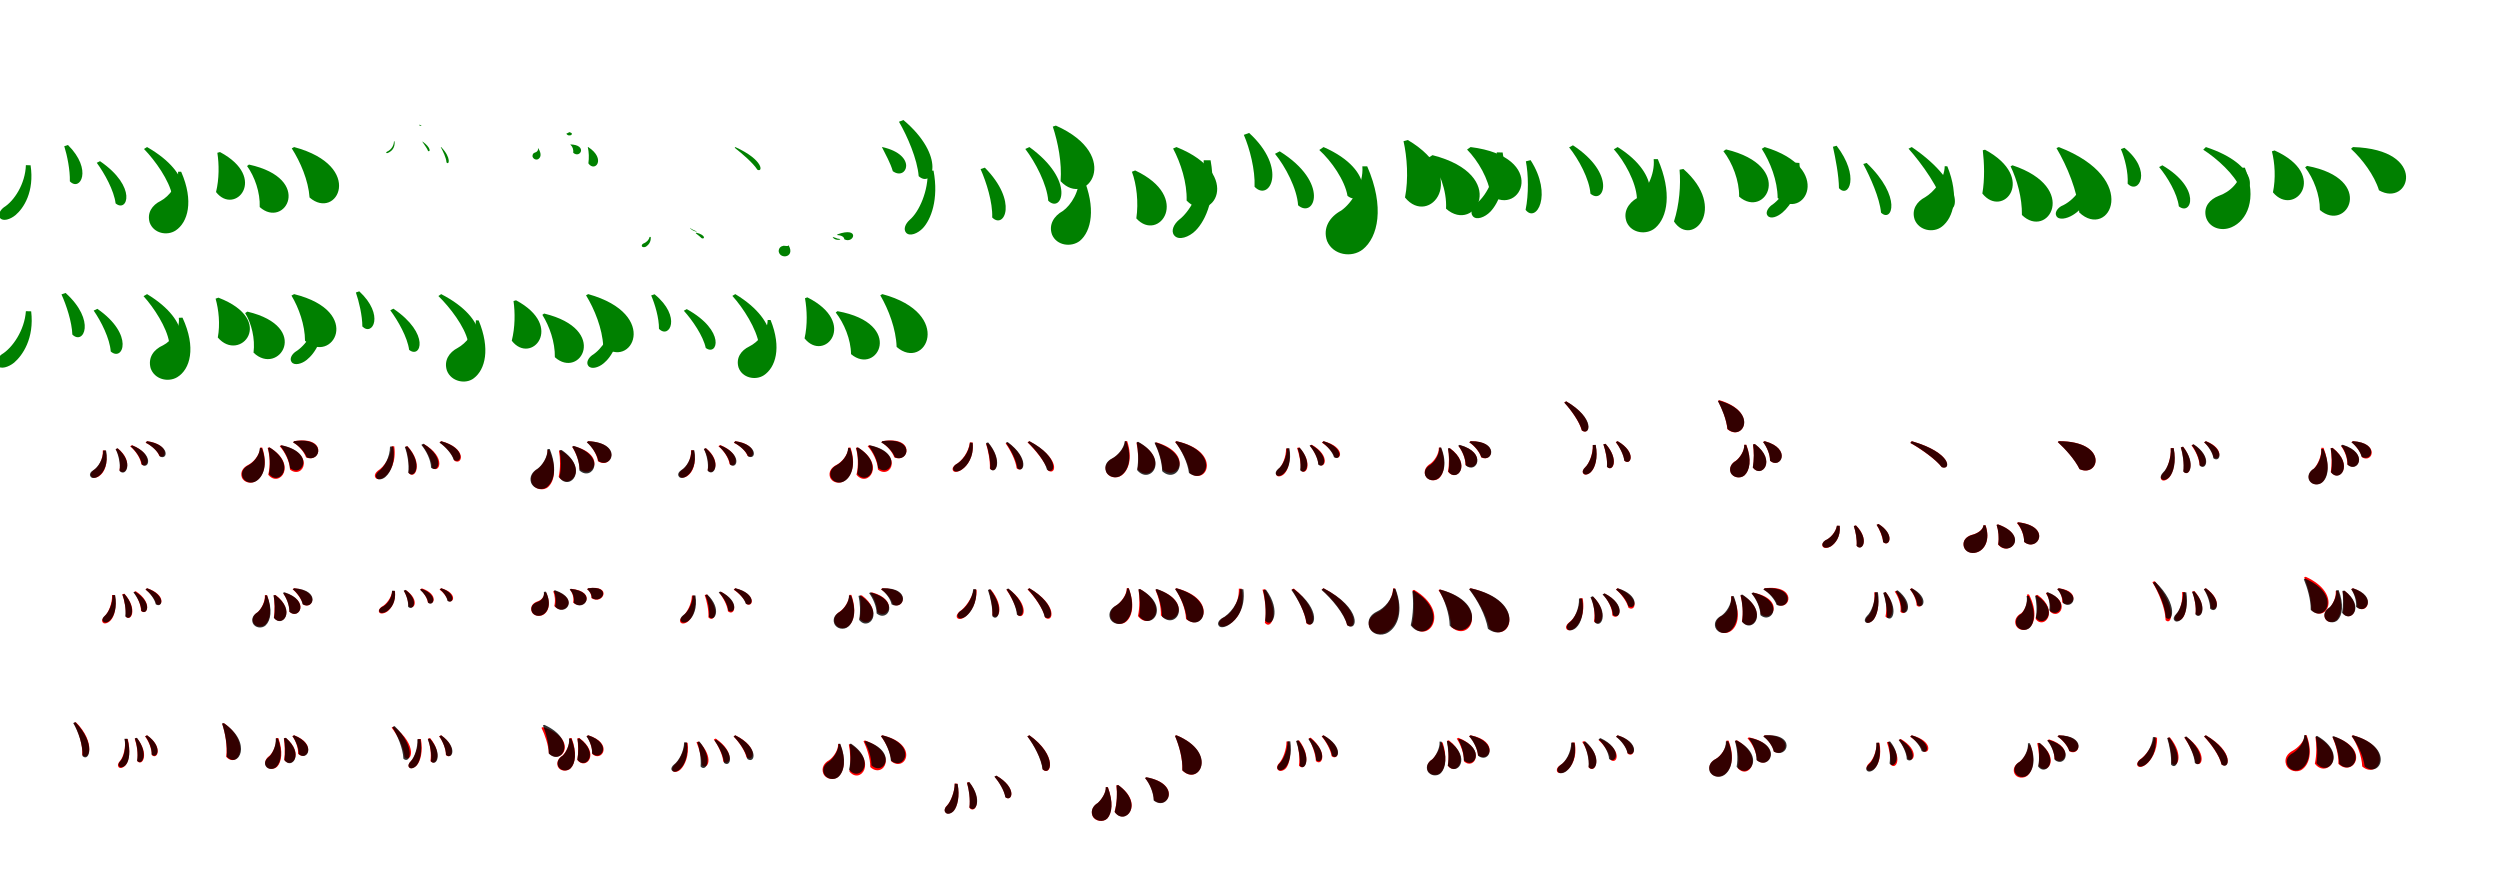 <?xml version="1.0" encoding="UTF-8"?>
<svg width="1700" height="600" xmlns="http://www.w3.org/2000/svg">
<rect width="100%" height="100%" fill="white"/>
<g fill="green" transform="translate(100 100) scale(0.1 -0.1)"><path d="M0.0 0.0 -21.0 -13.0C56.0 -92.0 152.0 -228.0 171.0 -330.0C262.0 -404.0 329.0 -188.0 0.0 -0.0ZM-320.0 -96.0 -342.0 -107.0C-289.0 -179.0 -224.0 -297.0 -214.0 -383.0C-134.0 -450.0 -64.0 -271.0 -320.0 -96.0ZM-538.0 14.0 -563.0 6.0C-543.0 -58.0 -523.0 -157.0 -525.0 -233.0C-455.0 -306.0 -368.0 -154.0 -538.0 14.0ZM-792.0 -124.0 -824.0 -123.0C-828.0 -251.0 -904.0 -367.0 -974.0 -410.0C-1000.0 -430.0 -1016.0 -461.0 -1000.0 -482.0C-980.0 -508.0 -930.0 -492.0 -895.0 -463.0C-840.0 -417.0 -765.0 -305.0 -792.0 -124.0Z"/></g>
<g fill="green" transform="translate(200 100) scale(0.1 -0.1)"><path d="M0.0 0.0 -16.0 -9.0C43.0 -101.0 97.0 -227.0 105.0 -343.0C290.0 -504.0 487.0 -131.0 0.0 0.0ZM-307.0 -119.0 -320.0 -129.0C-268.0 -201.0 -230.0 -309.0 -234.0 -408.0C-63.0 -561.0 137.0 -216.0 -307.0 -119.0ZM-504.0 -34.0 -522.0 -39.0C-510.0 -117.0 -509.0 -216.0 -531.0 -306.0C-403.0 -470.0 -174.0 -210.0 -504.0 -34.0ZM-768.0 -168.0H-789.0C-785.0 -255.0 -849.0 -335.0 -907.0 -366.0C-965.0 -394.0 -1002.0 -447.0 -982.0 -514.0C-955.0 -587.0 -864.0 -606.0 -805.0 -567.0C-723.0 -512.0 -680.0 -369.0 -768.0 -168.0Z"/></g>
<g fill="green" transform="translate(300 100) scale(0.1 -0.1)"><path d="M0.0 0.0H-3.0C12.0 -28.0 34.0 -72.0 36.0 -104.0C53.0 -127.0 72.0 -75.0 0.0 -0.0ZM-126.0 37.0 -128.0 36.0C-116.0 17.0 -95.0 -9.0 -89.0 -27.0C-73.0 -36.0 -68.0 -5.0 -126.0 37.0ZM-136.0 146.0 -139.0 144.0C-147.0 145.0 -153.0 150.0 -147.0 152.0C-135.0 146.0 -127.0 148.0 -136.0 146.0ZM-317.0 39.0H-321.0C-322.0 2.0 -348.0 -23.0 -368.0 -31.0C-372.0 -33.0 -376.0 -38.0 -373.0 -40.0C-370.0 -43.0 -362.0 -41.0 -354.0 -36.0C-340.0 -28.0 -312.0 -8.0 -317.0 39.0Z"/></g>
<g fill="green" transform="translate(400 100) scale(0.1 -0.1)"><path d="M0.0 0.0H-3.0C5.0 -36.0 6.0 -73.0 1.0 -111.0C45.0 -175.0 125.0 -82.0 0.0 0.0ZM-122.0 18.0 -120.0 15.0C-105.0 1.0 -100.0 -18.0 -102.0 -39.0C-54.0 -81.0 -3.0 15.0 -122.0 18.0ZM-128.0 101.0 -129.0 102.0C-135.0 96.0 -142.0 95.0 -149.0 91.0C-131.0 62.0 -87.0 92.0 -128.0 101.0ZM-341.0 -7.0H-342.0C-339.0 -23.0 -348.0 -33.0 -361.0 -37.0C-373.0 -40.0 -380.0 -49.0 -379.0 -64.0C-374.0 -81.0 -357.0 -89.0 -342.0 -83.0C-323.0 -73.0 -314.0 -47.0 -341.0 -7.0Z"/></g>
<g fill="green" transform="translate(500 100) scale(0.1 -0.1)"><path d="M0.0 0.0 -4.0 -5.0C45.0 -43.0 122.0 -109.0 150.0 -154.0C189.0 -175.0 194.0 -88.0 0.0 -0.0ZM-265.0 -582.0 -269.0 -586.0C-258.0 -595.0 -238.0 -610.0 -230.0 -619.0C-209.0 -631.0 -195.0 -600.0 -265.0 -582.0ZM-261.0 -575.0H-267.0C-286.0 -570.0 -307.0 -558.0 -307.0 -549.0C-296.0 -562.0 -270.0 -569.0 -261.0 -575.0ZM-575.0 -611.0H-583.0C-587.0 -634.0 -610.0 -651.0 -625.0 -656.0C-634.0 -660.0 -638.0 -670.0 -635.0 -675.0C-630.0 -683.0 -616.0 -682.0 -607.0 -677.0C-592.0 -666.0 -572.0 -648.0 -575.0 -611.0Z"/></g>
<g fill="green" transform="translate(600 100) scale(0.1 -0.1)"><path d="M0.0 0.0H-3.0C22.0 -51.0 55.0 -108.0 71.0 -164.0C165.0 -233.0 243.0 -55.0 0.0 0.0ZM-307.0 -594.0 -305.0 -599.0C-277.0 -600.0 -259.0 -612.0 -259.0 -627.0C-194.0 -662.0 -147.0 -537.0 -307.0 -594.0ZM-300.0 -623.0H-303.0C-313.0 -619.0 -327.0 -614.0 -338.0 -611.0C-324.0 -644.0 -258.0 -627.0 -300.0 -623.0ZM-637.0 -669.0H-641.0C-639.0 -676.0 -655.0 -672.0 -671.0 -671.0C-690.0 -674.0 -704.0 -685.0 -705.0 -708.0C-702.0 -732.0 -682.0 -745.0 -659.0 -743.0C-631.0 -740.0 -612.0 -712.0 -637.0 -669.0Z"/></g>
<g fill="green" transform="translate(700 100) scale(0.1 -0.1)"><path d="M0.0 0.0 -28.0 -13.0C40.0 -102.0 120.0 -254.0 128.0 -365.0C220.0 -455.0 317.0 -229.0 0.0 0.0ZM-303.0 -140.0 -332.0 -150.0C-293.0 -238.0 -249.0 -376.0 -253.0 -479.0C-171.0 -562.0 -75.0 -371.0 -303.0 -140.0ZM-857.0 184.0 -887.0 172.0C-830.0 74.0 -762.0 -82.0 -753.0 -198.0C-656.0 -285.0 -566.0 -61.0 -857.0 184.0ZM-652.0 -160.0H-692.0C-686.0 -296.0 -749.0 -440.0 -814.0 -495.0C-843.0 -521.0 -859.0 -558.0 -839.0 -582.0C-814.0 -611.0 -758.0 -587.0 -724.0 -551.0C-671.0 -494.0 -615.0 -358.0 -652.0 -160.0Z"/></g>
<g fill="green" transform="translate(800 100) scale(0.1 -0.1)"><path d="M0.0 0.0 -23.0 -10.0C29.0 -108.0 73.0 -244.0 69.0 -364.0C239.0 -539.0 467.0 -187.0 0.0 0.0ZM-281.0 -159.0 -303.0 -168.0C-271.0 -253.0 -257.0 -376.0 -273.0 -485.0C-122.0 -653.0 109.0 -342.0 -281.0 -159.0ZM-820.0 146.0 -841.0 139.0C-806.0 33.0 -778.0 -107.0 -788.0 -232.0C-611.0 -422.0 -360.0 -59.0 -820.0 146.0ZM-636.0 -202.0H-664.0C-655.0 -296.0 -716.0 -395.0 -773.0 -435.0C-833.0 -468.0 -871.0 -528.0 -846.0 -596.0C-814.0 -671.0 -715.0 -683.0 -657.0 -638.0C-579.0 -573.0 -545.0 -416.0 -636.0 -202.0Z"/></g>
<g fill="green" transform="translate(900 100) scale(0.1 -0.1)"><path d="M0.0 0.0 -29.0 -20.0C54.0 -95.0 146.0 -228.0 163.0 -332.0C281.0 -423.0 373.0 -163.0 0.0 -0.0ZM-298.0 -29.0 -330.0 -46.0C-259.0 -133.0 -180.0 -283.0 -173.0 -396.0C-62.0 -491.0 45.0 -243.0 -298.0 -29.0ZM-506.0 96.0 -542.0 83.0C-502.0 -9.0 -464.0 -156.0 -469.0 -270.0C-368.0 -376.0 -240.0 -147.0 -506.0 96.0ZM-768.0 -90.0H-815.0C-812.0 -258.0 -896.0 -429.0 -982.0 -494.0C-1019.0 -525.0 -1040.0 -571.0 -1015.0 -601.0C-985.0 -638.0 -914.0 -612.0 -871.0 -569.0C-801.0 -500.0 -724.0 -334.0 -768.0 -90.0Z"/></g>
<g fill="green" transform="translate(1000 100) scale(0.1 -0.1)"><path d="M0.0 0.0 -24.0 -17.0C51.0 -93.0 124.0 -218.0 136.0 -328.0C345.0 -480.0 533.0 -67.0 0.0 0.0ZM-259.0 -55.0 -283.0 -70.0C-214.0 -157.0 -160.0 -297.0 -167.0 -419.0C32.0 -597.0 268.0 -190.0 -259.0 -55.0ZM-427.0 48.0 -456.0 40.0C-432.0 -67.0 -421.0 -216.0 -446.0 -343.0C-282.0 -546.0 1.0 -205.0 -427.0 48.0ZM-703.0 -131.0H-736.0C-726.0 -255.0 -808.0 -382.0 -880.0 -432.0C-958.0 -474.0 -1007.0 -550.0 -976.0 -639.0C-935.0 -736.0 -808.0 -755.0 -733.0 -696.0C-630.0 -613.0 -582.0 -409.0 -703.0 -131.0Z"/></g>
<g fill="green" transform="translate(1100 100) scale(0.1 -0.1)"><path d="M0.0 0.0 -26.0 -15.0C47.0 -97.0 125.0 -238.0 131.0 -347.0C227.0 -434.0 314.0 -196.0 0.0 0.0ZM-304.0 12.0 -330.0 -2.0C-265.0 -83.0 -192.0 -218.0 -185.0 -317.0C-93.0 -396.0 -8.0 -182.0 -304.0 12.0ZM-592.0 -89.0 -624.0 -97.0C-607.0 -184.0 -604.0 -321.0 -626.0 -427.0C-554.0 -520.0 -439.0 -327.0 -592.0 -89.0ZM-782.0 -37.0 -822.0 -36.0C-817.0 -181.0 -887.0 -327.0 -959.0 -382.0C-989.0 -408.0 -1005.0 -446.0 -985.0 -470.0C-960.0 -500.0 -902.0 -477.0 -866.0 -440.0C-810.0 -382.0 -745.0 -243.0 -782.0 -37.0Z"/></g>
<g fill="green" transform="translate(1200 100) scale(0.1 -0.1)"><path d="M0.0 0.0 -20.0 -12.0C38.0 -102.0 87.0 -229.0 88.0 -346.0C269.0 -511.0 475.0 -142.0 0.0 0.0ZM-263.0 -16.0 -281.0 -28.0C-220.0 -106.0 -172.0 -229.0 -174.0 -337.0C6.0 -494.0 209.0 -129.0 -263.0 -16.0ZM-553.0 -149.0 -579.0 -154.0C-570.0 -257.0 -580.0 -392.0 -617.0 -506.0C-496.0 -689.0 -247.0 -418.0 -553.0 -149.0ZM-727.0 -82.0H-755.0C-745.0 -190.0 -808.0 -302.0 -867.0 -346.0C-929.0 -382.0 -965.0 -443.0 -938.0 -512.0C-904.0 -588.0 -801.0 -600.0 -743.0 -549.0C-662.0 -478.0 -628.0 -310.0 -727.0 -82.0Z"/></g>
<g fill="green" transform="translate(1300 100) scale(0.1 -0.1)"><path d="M0.0 0.0 -22.0 -11.0C69.0 -113.0 193.0 -286.0 220.0 -409.0C315.0 -487.0 381.0 -259.0 0.0 -0.0ZM-307.0 -108.0 -330.0 -115.0C-282.0 -204.0 -218.0 -347.0 -209.0 -446.0C-135.0 -518.0 -63.0 -341.0 -307.0 -108.0ZM-511.0 9.0 -536.0 2.0C-519.0 -75.0 -496.0 -192.0 -495.0 -280.0C-428.0 -351.0 -352.0 -199.0 -511.0 9.0ZM-764.0 -108.0 -794.0 -106.0C-806.0 -237.0 -888.0 -354.0 -957.0 -398.0C-981.0 -419.0 -996.0 -448.0 -980.0 -467.0C-960.0 -492.0 -914.0 -475.0 -879.0 -445.0C-826.0 -400.0 -746.0 -287.0 -764.0 -108.0Z"/></g>
<g fill="green" transform="translate(1400 100) scale(0.1 -0.1)"><path d="M0.0 0.0 -16.0 -7.0C57.0 -131.0 126.0 -297.0 139.0 -445.0C340.0 -634.0 565.0 -218.0 0.0 0.0ZM-315.0 -124.0 -328.0 -131.0C-284.0 -223.0 -249.0 -346.0 -251.0 -462.0C-76.0 -632.0 144.0 -277.0 -315.0 -124.0ZM-502.0 -18.0 -517.0 -22.0C-507.0 -111.0 -503.0 -216.0 -520.0 -316.0C-380.0 -491.0 -144.0 -210.0 -502.0 -18.0ZM-758.0 -131.0 -776.0 -130.0C-777.0 -221.0 -852.0 -307.0 -909.0 -341.0C-967.0 -371.0 -1003.0 -427.0 -980.0 -494.0C-950.0 -569.0 -852.0 -586.0 -795.0 -541.0C-716.0 -480.0 -676.0 -335.0 -758.0 -131.0Z"/></g>
<g fill="green" transform="translate(1500 100) scale(0.1 -0.1)"><path d="M0.0 0.0 -18.0 -18.0C75.0 -77.0 197.0 -189.0 231.0 -276.0C330.0 -334.0 370.0 -121.0 0.0 -0.0ZM-296.0 -124.0 -318.0 -136.0C-261.0 -204.0 -194.0 -318.0 -184.0 -403.0C-99.0 -472.0 -27.0 -282.0 -296.0 -124.0ZM-554.0 -5.0 -578.0 -14.0C-551.0 -76.0 -527.0 -173.0 -532.0 -249.0C-457.0 -328.0 -360.0 -161.0 -554.0 -5.0ZM-774.0 -135.0H-807.0C-812.0 -264.0 -900.0 -367.0 -984.0 -402.0C-1011.0 -418.0 -1030.0 -447.0 -1016.0 -470.0C-1000.0 -498.0 -947.0 -488.0 -906.0 -463.0C-840.0 -424.0 -745.0 -322.0 -774.0 -135.0Z"/></g>
<g fill="green" transform="translate(1600 100) scale(0.1 -0.1)"><path d="M0.0 0.0 -13.0 -12.0C63.0 -82.0 146.0 -192.0 177.0 -294.0C385.0 -414.0 519.0 -16.0 0.0 0.0ZM-312.0 -128.0 -325.0 -138.0C-268.0 -213.0 -224.0 -325.0 -225.0 -428.0C-41.0 -586.0 161.0 -217.0 -312.0 -128.0ZM-533.0 -23.0 -551.0 -29.0C-531.0 -109.0 -524.0 -212.0 -544.0 -308.0C-400.0 -481.0 -158.0 -192.0 -533.0 -23.0ZM-735.0 -140.0 -757.0 -141.0C-760.0 -236.0 -838.0 -307.0 -913.0 -332.0C-973.0 -356.0 -1017.0 -404.0 -1000.0 -475.0C-979.0 -549.0 -896.0 -576.0 -825.0 -545.0C-722.0 -501.0 -648.0 -355.0 -735.0 -140.0Z"/></g>
<g fill="green" transform="translate(100 200) scale(0.1 -0.1)"><path d="M0.0 0.0 -24.0 -14.0C47.0 -92.0 134.0 -227.0 150.0 -326.0C242.0 -403.0 319.0 -193.0 0.0 -0.0ZM-338.0 -100.0 -363.0 -112.0C-312.0 -185.0 -253.0 -303.0 -247.0 -390.0C-164.0 -463.0 -84.0 -276.0 -338.0 -100.0ZM-554.0 8.0 -582.0 -2.0C-549.0 -74.0 -511.0 -189.0 -508.0 -275.0C-432.0 -350.0 -345.0 -181.0 -554.0 8.0ZM-788.0 -117.0 -824.0 -116.0C-833.0 -246.0 -915.0 -366.0 -989.0 -410.0C-1017.0 -432.0 -1034.0 -465.0 -1017.0 -487.0C-995.0 -514.0 -941.0 -496.0 -904.0 -466.0C-847.0 -417.0 -766.0 -302.0 -788.0 -117.0Z"/></g>
<g fill="green" transform="translate(200 200) scale(0.1 -0.1)"><path d="M0.0 0.0 -18.0 -10.0C32.0 -93.0 74.0 -211.0 74.0 -317.0C257.0 -485.0 477.0 -119.0 0.0 0.0ZM-318.0 -119.0 -333.0 -129.0C-290.0 -198.0 -264.0 -303.0 -276.0 -398.0C-106.0 -562.0 121.0 -223.0 -318.0 -119.0ZM-515.0 -24.0 -534.0 -31.0C-513.0 -105.0 -502.0 -205.0 -519.0 -295.0C-369.0 -471.0 -116.0 -177.0 -515.0 -24.0ZM-759.0 -160.0 -784.0 -161.0C-775.0 -242.0 -834.0 -319.0 -891.0 -348.0C-954.0 -376.0 -995.0 -430.0 -976.0 -503.0C-950.0 -580.0 -857.0 -602.0 -795.0 -565.0C-707.0 -512.0 -664.0 -365.0 -759.0 -160.0Z"/></g>
<g fill="green" transform="translate(300 200) scale(0.1 -0.1)"><path d="M0.0 0.0 -19.0 -13.0C60.0 -90.0 160.0 -221.0 182.0 -321.0C277.0 -391.0 336.0 -173.0 0.0 -0.0ZM-325.0 -99.0 -346.0 -110.0C-294.0 -180.0 -229.0 -294.0 -218.0 -379.0C-139.0 -443.0 -72.0 -270.0 -325.0 -99.0ZM-557.0 19.0 -580.0 11.0C-559.0 -50.0 -536.0 -146.0 -536.0 -220.0C-467.0 -290.0 -383.0 -142.0 -557.0 19.0ZM-809.0 -127.0 -839.0 -125.0C-847.0 -245.0 -923.0 -351.0 -991.0 -392.0C-1016.0 -410.0 -1033.0 -440.0 -1017.0 -462.0C-999.0 -488.0 -948.0 -475.0 -914.0 -447.0C-860.0 -404.0 -785.0 -298.0 -809.0 -127.0Z"/></g>
<g fill="green" transform="translate(400 200) scale(0.1 -0.1)"><path d="M0.0 0.0 -15.0 -8.0C43.0 -103.0 96.0 -234.0 102.0 -354.0C290.0 -520.0 496.0 -139.0 0.0 0.0ZM-300.0 -132.0 -312.0 -141.0C-264.0 -217.0 -225.0 -327.0 -227.0 -429.0C-56.0 -583.0 146.0 -240.0 -300.0 -132.0ZM-491.0 -42.0 -508.0 -47.0C-497.0 -126.0 -497.0 -225.0 -520.0 -317.0C-390.0 -485.0 -156.0 -221.0 -491.0 -42.0ZM-745.0 -179.0 -764.0 -178.0C-764.0 -259.0 -833.0 -336.0 -888.0 -366.0C-946.0 -396.0 -983.0 -452.0 -961.0 -520.0C-932.0 -596.0 -833.0 -615.0 -778.0 -572.0C-700.0 -513.0 -665.0 -373.0 -745.0 -179.0Z"/></g>
<g fill="green" transform="translate(500 200) scale(0.1 -0.1)"><path d="M0.0 0.0 -20.0 -12.0C55.0 -95.0 145.0 -236.0 161.0 -343.0C253.0 -419.0 321.0 -194.0 0.0 0.0ZM-330.0 -102.0 -350.0 -113.0C-291.0 -178.0 -218.0 -285.0 -201.0 -366.0C-121.0 -426.0 -62.0 -250.0 -330.0 -102.0ZM-549.0 -1.0 -572.0 -9.0C-546.0 -69.0 -518.0 -164.0 -519.0 -236.0C-448.0 -309.0 -362.0 -154.0 -549.0 -1.0ZM-799.0 -157.0 -829.0 -155.0C-835.0 -271.0 -909.0 -376.0 -973.0 -415.0C-999.0 -434.0 -1016.0 -465.0 -1000.0 -487.0C-981.0 -514.0 -931.0 -500.0 -897.0 -472.0C-844.0 -430.0 -773.0 -324.0 -799.0 -157.0Z"/></g>
<g fill="green" transform="translate(600 200) scale(0.1 -0.1)"><path d="M0.0 0.0 -14.0 -8.0C43.0 -106.0 93.0 -237.0 97.0 -359.0C292.0 -529.0 493.0 -133.0 0.0 0.0ZM-305.0 -116.0 -317.0 -125.0C-260.0 -198.0 -214.0 -308.0 -213.0 -408.0C-35.0 -559.0 158.0 -200.0 -305.0 -116.0ZM-510.0 -22.0 -526.0 -28.0C-512.0 -108.0 -508.0 -208.0 -529.0 -301.0C-395.0 -469.0 -162.0 -197.0 -510.0 -22.0ZM-760.0 -176.0H-780.0C-780.0 -256.0 -848.0 -328.0 -905.0 -356.0C-961.0 -383.0 -997.0 -434.0 -978.0 -499.0C-953.0 -570.0 -863.0 -589.0 -806.0 -552.0C-727.0 -500.0 -683.0 -367.0 -760.0 -176.0Z"/></g>
<g fill="red" transform="translate(100 300) scale(0.1 -0.1)"><path d="M0.0 0.0 -10.0 -11.0C30.0 -29.0 72.0 -66.0 83.0 -100.0C134.0 -127.0 155.0 -21.0 0.0 0.0ZM-103.0 -27.0 -115.0 -35.0C-80.0 -63.0 -44.0 -115.0 -39.0 -157.0C7.0 -193.0 46.0 -87.0 -103.0 -27.0ZM-199.0 -49.0 -213.0 -55.0C-191.0 -90.0 -176.0 -150.0 -188.0 -198.0C-148.0 -246.0 -86.0 -140.0 -199.0 -49.0ZM-282.0 -63.0H-301.0C-298.0 -120.0 -328.0 -176.0 -362.0 -197.0C-378.0 -208.0 -388.0 -225.0 -379.0 -239.0C-369.0 -256.0 -339.0 -249.0 -321.0 -234.0C-291.0 -211.0 -261.0 -152.0 -282.0 -63.0Z"/></g>
<g fill="black" opacity=".8" transform="translate(100 300) scale(0.1 -0.1)"><path d="M0.0 0.0 -9.0 -10.0C30.0 -30.0 75.0 -70.0 87.0 -104.0C141.0 -133.0 162.0 -25.0 0.0 0.0ZM-100.0 -29.0 -111.0 -36.0C-77.0 -65.0 -40.0 -117.0 -35.0 -160.0C12.0 -196.0 52.0 -91.0 -100.0 -29.0ZM-201.0 -48.0 -214.0 -54.0C-195.0 -90.0 -180.0 -152.0 -187.0 -202.0C-146.0 -249.0 -86.0 -145.0 -201.0 -48.0ZM-279.0 -63.0H-298.0C-297.0 -121.0 -333.0 -178.0 -368.0 -199.0C-384.0 -208.0 -395.0 -227.0 -384.0 -241.0C-375.0 -257.0 -343.0 -251.0 -326.0 -235.0C-295.0 -213.0 -261.0 -153.0 -279.0 -63.0Z"/></g>
<g fill="red" transform="translate(200 300) scale(0.1 -0.1)"><path d="M0.0 0.0 -7.0 -8.0C29.0 -28.0 68.0 -71.0 81.0 -110.0C182.0 -154.0 229.0 38.0 0.0 0.0ZM-88.0 -28.0 -98.0 -34.0C-63.0 -73.0 -30.0 -138.0 -28.0 -193.0C62.0 -265.0 152.0 -80.0 -88.0 -28.0ZM-168.0 -42.0 -180.0 -46.0C-165.0 -97.0 -161.0 -167.0 -176.0 -228.0C-101.0 -322.0 29.0 -160.0 -168.0 -42.0ZM-217.0 -43.0H-231.0C-234.0 -97.0 -278.0 -145.0 -315.0 -163.0C-346.0 -179.0 -368.0 -209.0 -356.0 -245.0C-342.0 -283.0 -292.0 -293.0 -259.0 -271.0C-210.0 -241.0 -177.0 -159.0 -217.0 -43.0Z"/></g>
<g fill="black" opacity=".8" transform="translate(200 300) scale(0.1 -0.1)"><path d="M0.0 0.0 -7.0 -9.0C30.0 -28.0 72.0 -72.0 86.0 -110.0C183.0 -150.0 224.0 32.0 0.0 0.0ZM-85.0 -28.0 -94.0 -33.0C-62.0 -71.0 -31.0 -131.0 -28.0 -183.0C59.0 -252.0 145.0 -76.0 -85.0 -28.0ZM-166.0 -43.0 -177.0 -46.0C-165.0 -95.0 -159.0 -164.0 -171.0 -223.0C-101.0 -311.0 21.0 -161.0 -166.0 -43.0ZM-219.0 -47.0H-233.0C-234.0 -98.0 -277.0 -146.0 -311.0 -164.0C-341.0 -179.0 -363.0 -207.0 -351.0 -244.0C-336.0 -282.0 -286.0 -292.0 -254.0 -269.0C-208.0 -238.0 -179.0 -159.0 -219.0 -47.0Z"/></g>
<g fill="red" transform="translate(300 300) scale(0.1 -0.1)"><path d="M0.0 0.0 -11.0 -9.0C31.0 -37.0 79.0 -90.0 90.0 -133.0C146.0 -168.0 178.0 -47.0 0.0 0.0ZM-117.0 -20.0 -130.0 -27.0C-98.0 -65.0 -64.0 -130.0 -61.0 -181.0C-12.0 -224.0 38.0 -110.0 -117.0 -20.0ZM-229.0 -34.0 -244.0 -38.0C-226.0 -85.0 -213.0 -159.0 -221.0 -216.0C-179.0 -267.0 -117.0 -156.0 -229.0 -34.0ZM-319.0 -35.0 -337.0 -34.0C-343.0 -108.0 -389.0 -176.0 -431.0 -201.0C-447.0 -214.0 -457.0 -233.0 -447.0 -248.0C-436.0 -266.0 -403.0 -258.0 -381.0 -240.0C-347.0 -211.0 -304.0 -141.0 -319.0 -35.0Z"/></g>
<g fill="black" opacity=".8" transform="translate(300 300) scale(0.1 -0.1)"><path d="M0.0 0.0 -11.0 -10.0C28.0 -37.0 74.0 -87.0 85.0 -127.0C143.0 -162.0 173.0 -48.0 0.0 0.0ZM-121.0 -17.0 -135.0 -25.0C-103.0 -63.0 -69.0 -129.0 -69.0 -180.0C-19.0 -223.0 31.0 -111.0 -121.0 -17.0ZM-231.0 -34.0 -247.0 -40.0C-230.0 -84.0 -217.0 -157.0 -224.0 -214.0C-181.0 -263.0 -120.0 -156.0 -231.0 -34.0ZM-326.0 -37.0H-348.0C-348.0 -106.0 -386.0 -177.0 -424.0 -204.0C-440.0 -217.0 -451.0 -237.0 -439.0 -251.0C-428.0 -268.0 -393.0 -259.0 -375.0 -239.0C-344.0 -211.0 -309.0 -141.0 -326.0 -37.0Z"/></g>
<g fill="red" transform="translate(400 300) scale(0.1 -0.1)"><path d="M0.0 0.0 -9.0 -7.0C25.0 -36.0 59.0 -89.0 66.0 -136.0C159.0 -198.0 237.0 -13.0 0.0 0.0ZM-99.0 -34.0 -109.0 -39.0C-84.0 -78.0 -60.0 -138.0 -59.0 -190.0C29.0 -266.0 133.0 -93.0 -99.0 -34.0ZM-187.0 -62.0 -199.0 -65.0C-190.0 -116.0 -188.0 -183.0 -201.0 -242.0C-126.0 -340.0 11.0 -184.0 -187.0 -62.0ZM-265.0 -60.0H-277.0C-274.0 -112.0 -314.0 -167.0 -343.0 -189.0C-378.0 -210.0 -399.0 -245.0 -383.0 -286.0C-363.0 -331.0 -301.0 -340.0 -271.0 -310.0C-228.0 -269.0 -214.0 -180.0 -265.0 -60.0Z"/></g>
<g fill="black" opacity=".8" transform="translate(400 300) scale(0.1 -0.1)"><path d="M0.0 0.0 -10.0 -8.0C24.0 -36.0 61.0 -90.0 69.0 -135.0C163.0 -194.0 238.0 -12.0 0.0 0.0ZM-99.0 -32.0 -109.0 -38.0C-82.0 -79.0 -58.0 -143.0 -60.0 -199.0C28.0 -279.0 133.0 -103.0 -99.0 -32.0ZM-181.0 -60.0 -195.0 -62.0C-185.0 -114.0 -182.0 -187.0 -196.0 -248.0C-124.0 -344.0 9.0 -189.0 -181.0 -60.0ZM-262.0 -53.0H-277.0C-274.0 -107.0 -314.0 -166.0 -346.0 -188.0C-380.0 -208.0 -403.0 -243.0 -388.0 -284.0C-368.0 -329.0 -307.0 -338.0 -276.0 -308.0C-230.0 -267.0 -212.0 -176.0 -262.0 -53.0Z"/></g>
<g fill="red" transform="translate(500 300) scale(0.1 -0.1)"><path d="M0.0 0.0 -10.0 -11.0C30.0 -29.0 72.0 -66.0 83.0 -100.0C134.0 -127.0 155.0 -21.0 0.0 0.0ZM-103.0 -26.0 -115.0 -34.0C-80.0 -62.0 -44.0 -114.0 -39.0 -156.0C7.0 -192.0 46.0 -86.0 -103.0 -26.0ZM-199.0 -48.0 -213.0 -54.0C-191.0 -89.0 -176.0 -149.0 -188.0 -197.0C-148.0 -245.0 -86.0 -139.0 -199.0 -48.0ZM-282.0 -62.0H-301.0C-298.0 -119.0 -328.0 -175.0 -362.0 -196.0C-378.0 -207.0 -388.0 -224.0 -379.0 -238.0C-369.0 -255.0 -339.0 -248.0 -321.0 -233.0C-291.0 -210.0 -261.0 -151.0 -282.0 -62.0Z"/></g>
<g fill="black" opacity=".8" transform="translate(500 300) scale(0.1 -0.1)"><path d="M0.0 0.0 -9.0 -10.0C30.0 -30.0 75.0 -69.0 87.0 -103.0C141.0 -133.0 162.0 -25.0 0.0 0.0ZM-100.0 -29.0 -111.0 -36.0C-77.0 -65.0 -40.0 -117.0 -35.0 -160.0C12.0 -196.0 52.0 -91.0 -100.0 -29.0ZM-201.0 -47.0 -214.0 -53.0C-195.0 -90.0 -180.0 -151.0 -188.0 -201.0C-146.0 -248.0 -87.0 -144.0 -201.0 -47.0ZM-279.0 -62.0H-299.0C-297.0 -120.0 -333.0 -177.0 -369.0 -198.0C-384.0 -208.0 -395.0 -226.0 -384.0 -240.0C-375.0 -257.0 -343.0 -250.0 -326.0 -234.0C-295.0 -212.0 -262.0 -152.0 -279.0 -62.0Z"/></g>
<g fill="red" transform="translate(600 300) scale(0.1 -0.1)"><path d="M0.0 0.0 -7.0 -8.0C29.0 -28.0 68.0 -71.0 81.0 -110.0C182.0 -154.0 229.0 38.0 0.0 0.0ZM-90.0 -28.0 -100.0 -34.0C-65.0 -73.0 -32.0 -138.0 -30.0 -193.0C60.0 -265.0 150.0 -80.0 -90.0 -28.0ZM-168.0 -42.0 -180.0 -46.0C-165.0 -97.0 -161.0 -167.0 -176.0 -228.0C-101.0 -322.0 29.0 -160.0 -168.0 -42.0ZM-217.0 -43.0H-231.0C-234.0 -97.0 -278.0 -145.0 -315.0 -163.0C-346.0 -179.0 -368.0 -209.0 -356.0 -245.0C-342.0 -283.0 -292.0 -293.0 -259.0 -271.0C-210.0 -241.0 -177.0 -159.0 -217.0 -43.0Z"/></g>
<g fill="black" opacity=".8" transform="translate(600 300) scale(0.1 -0.1)"><path d="M0.0 0.0 -7.0 -9.0C30.0 -28.0 72.0 -72.0 86.0 -110.0C183.0 -150.0 223.0 31.0 0.0 0.0ZM-85.0 -28.0 -94.0 -33.0C-62.0 -71.0 -32.0 -131.0 -29.0 -182.0C58.0 -252.0 144.0 -76.0 -85.0 -28.0ZM-165.0 -43.0 -177.0 -46.0C-165.0 -95.0 -159.0 -163.0 -171.0 -222.0C-101.0 -310.0 20.0 -161.0 -165.0 -43.0ZM-219.0 -47.0H-233.0C-234.0 -98.0 -277.0 -145.0 -311.0 -163.0C-341.0 -179.0 -363.0 -207.0 -351.0 -243.0C-336.0 -282.0 -286.0 -292.0 -254.0 -269.0C-208.0 -238.0 -179.0 -159.0 -219.0 -47.0Z"/></g>
<g fill="red" transform="translate(700 300) scale(0.1 -0.1)"><path d="M0.0 0.0 -13.0 -8.0C38.0 -57.0 107.0 -141.0 127.0 -200.0C183.0 -237.0 214.0 -116.0 0.0 0.0ZM-148.0 -9.0 -162.0 -15.0C-130.0 -59.0 -93.0 -131.0 -87.0 -184.0C-42.0 -225.0 1.0 -118.0 -148.0 -9.0ZM-280.0 -13.0 -295.0 -17.0C-281.0 -62.0 -266.0 -133.0 -269.0 -186.0C-231.0 -231.0 -180.0 -134.0 -280.0 -13.0ZM-386.0 -9.0 -405.0 -8.0C-413.0 -77.0 -461.0 -137.0 -503.0 -160.0C-518.0 -171.0 -528.0 -187.0 -519.0 -201.0C-509.0 -216.0 -479.0 -208.0 -458.0 -192.0C-424.0 -169.0 -376.0 -108.0 -386.0 -9.0Z"/></g>
<g fill="black" opacity=".8" transform="translate(700 300) scale(0.1 -0.1)"><path d="M0.0 0.0 -11.0 -8.0C39.0 -54.0 105.0 -135.0 120.0 -195.0C178.0 -234.0 206.0 -107.0 0.0 0.0ZM-148.0 -6.0 -160.0 -10.0C-128.0 -56.0 -88.0 -130.0 -82.0 -184.0C-37.0 -224.0 3.0 -117.0 -148.0 -6.0ZM-281.0 -8.0 -295.0 -13.0C-279.0 -58.0 -263.0 -132.0 -267.0 -188.0C-228.0 -233.0 -177.0 -131.0 -281.0 -8.0ZM-386.0 -11.0 -404.0 -10.0C-411.0 -78.0 -459.0 -137.0 -500.0 -158.0C-514.0 -168.0 -525.0 -185.0 -515.0 -198.0C-506.0 -213.0 -476.0 -206.0 -456.0 -190.0C-424.0 -168.0 -376.0 -108.0 -386.0 -11.0Z"/></g>
<g fill="red" transform="translate(800 300) scale(0.1 -0.1)"><path d="M0.0 0.0 -9.0 -6.0C36.0 -61.0 80.0 -144.0 91.0 -217.0C209.0 -306.0 312.0 -69.0 0.0 0.0ZM-136.0 -8.0 -146.0 -13.0C-122.0 -62.0 -98.0 -130.0 -95.0 -192.0C5.0 -283.0 125.0 -88.0 -136.0 -8.0ZM-261.0 -7.0 -272.0 -11.0C-261.0 -62.0 -254.0 -129.0 -264.0 -190.0C-182.0 -289.0 -44.0 -122.0 -261.0 -7.0ZM-335.0 0.0 -348.0 1.0C-353.0 -51.0 -401.0 -101.0 -437.0 -119.0C-470.0 -137.0 -492.0 -169.0 -478.0 -207.0C-462.0 -248.0 -407.0 -257.0 -374.0 -233.0C-326.0 -199.0 -297.0 -116.0 -335.0 0.0Z"/></g>
<g fill="black" opacity=".8" transform="translate(800 300) scale(0.1 -0.1)"><path d="M0.0 0.0 -8.0 -6.0C34.0 -61.0 76.0 -144.0 85.0 -216.0C203.0 -306.0 306.0 -71.0 0.0 0.0ZM-142.0 -8.0 -149.0 -11.0C-123.0 -65.0 -99.0 -137.0 -97.0 -204.0C6.0 -300.0 128.0 -94.0 -142.0 -8.0ZM-261.0 -4.0 -270.0 -7.0C-261.0 -63.0 -256.0 -132.0 -268.0 -196.0C-182.0 -303.0 -38.0 -127.0 -261.0 -4.0ZM-341.0 -0.0H-352.0C-356.0 -52.0 -404.0 -100.0 -439.0 -118.0C-471.0 -134.0 -493.0 -165.0 -480.0 -204.0C-465.0 -246.0 -408.0 -258.0 -375.0 -232.0C-327.0 -198.0 -300.0 -116.0 -341.0 -0.0Z"/></g>
<g fill="red" transform="translate(900 300) scale(0.1 -0.1)"><path d="M0.0 0.0 -11.0 -10.0C24.0 -32.0 64.0 -74.0 75.0 -107.0C122.0 -136.0 150.0 -40.0 0.0 0.0ZM-80.0 -24.0 -93.0 -31.0C-67.0 -62.0 -38.0 -117.0 -34.0 -157.0C9.0 -194.0 52.0 -101.0 -80.0 -24.0ZM-165.0 -42.0 -180.0 -46.0C-166.0 -86.0 -152.0 -149.0 -155.0 -198.0C-118.0 -239.0 -68.0 -151.0 -165.0 -42.0ZM-236.0 -50.0H-255.0C-254.0 -105.0 -279.0 -167.0 -307.0 -190.0C-321.0 -203.0 -329.0 -220.0 -319.0 -233.0C-308.0 -247.0 -281.0 -237.0 -266.0 -221.0C-241.0 -195.0 -220.0 -134.0 -236.0 -50.0Z"/></g>
<g fill="black" opacity=".8" transform="translate(900 300) scale(0.1 -0.1)"><path d="M0.0 0.0 -9.0 -9.0C24.0 -31.0 62.0 -75.0 71.0 -109.0C118.0 -139.0 144.0 -44.0 0.0 0.0ZM-83.0 -25.0 -95.0 -30.0C-67.0 -62.0 -37.0 -116.0 -36.0 -159.0C5.0 -194.0 46.0 -100.0 -83.0 -25.0ZM-162.0 -44.0 -176.0 -50.0C-162.0 -87.0 -152.0 -148.0 -159.0 -197.0C-123.0 -239.0 -71.0 -147.0 -162.0 -44.0ZM-232.0 -48.0H-251.0C-248.0 -106.0 -278.0 -167.0 -309.0 -189.0C-322.0 -200.0 -331.0 -218.0 -321.0 -229.0C-311.0 -243.0 -284.0 -235.0 -269.0 -218.0C-243.0 -195.0 -216.0 -135.0 -232.0 -48.0Z"/></g>
<g fill="red" transform="translate(1000 300) scale(0.1 -0.1)"><path d="M0.0 0.0 -9.0 -8.0C25.0 -30.0 62.0 -73.0 72.0 -110.0C150.0 -150.0 195.0 1.0 0.0 0.0ZM-71.0 -28.0 -82.0 -34.0C-57.0 -65.0 -34.0 -118.0 -35.0 -161.0C35.0 -222.0 117.0 -79.0 -71.0 -28.0ZM-140.0 -48.0 -153.0 -51.0C-146.0 -94.0 -144.0 -155.0 -154.0 -207.0C-96.0 -283.0 12.0 -161.0 -140.0 -48.0ZM-202.0 -44.0H-216.0C-214.0 -87.0 -247.0 -134.0 -273.0 -153.0C-302.0 -170.0 -321.0 -200.0 -308.0 -233.0C-292.0 -270.0 -242.0 -275.0 -216.0 -253.0C-179.0 -221.0 -164.0 -145.0 -202.0 -44.0Z"/></g>
<g fill="black" opacity=".8" transform="translate(1000 300) scale(0.1 -0.1)"><path d="M0.0 0.0 -8.0 -8.0C25.0 -29.0 62.0 -72.0 73.0 -109.0C153.0 -149.0 196.0 2.0 0.0 0.0ZM-75.0 -25.0 -84.0 -30.0C-57.0 -65.0 -33.0 -118.0 -33.0 -165.0C40.0 -227.0 118.0 -78.0 -75.0 -25.0ZM-143.0 -47.0 -154.0 -49.0C-145.0 -94.0 -141.0 -156.0 -151.0 -208.0C-93.0 -284.0 11.0 -158.0 -143.0 -47.0ZM-200.0 -43.0H-213.0C-211.0 -92.0 -245.0 -141.0 -273.0 -161.0C-301.0 -176.0 -319.0 -202.0 -308.0 -234.0C-293.0 -268.0 -248.0 -275.0 -219.0 -253.0C-180.0 -222.0 -159.0 -146.0 -200.0 -43.0Z"/></g>
<g fill="red" transform="translate(1100 300) scale(0.1 -0.1)"><path d="M0.0 0.0 -13.0 -7.0C13.0 -38.0 42.0 -93.0 46.0 -133.0C89.0 -170.0 132.0 -77.0 0.0 0.0ZM-82.0 -18.0 -97.0 -22.0C-83.0 -62.0 -69.0 -125.0 -72.0 -174.0C-35.0 -215.0 15.0 -127.0 -82.0 -18.0ZM-350.0 271.0 -363.0 263.0C-318.0 214.0 -259.0 132.0 -244.0 73.0C-188.0 32.0 -152.0 154.0 -350.0 271.0ZM-150.0 -26.0H-169.0C-167.0 -85.0 -193.0 -152.0 -221.0 -178.0C-235.0 -191.0 -243.0 -208.0 -233.0 -221.0C-221.0 -235.0 -194.0 -224.0 -179.0 -207.0C-154.0 -180.0 -132.0 -115.0 -150.0 -26.0Z"/></g>
<g fill="black" opacity=".8" transform="translate(1100 300) scale(0.1 -0.1)"><path d="M0.0 0.0 -12.0 -6.0C12.0 -38.0 41.0 -93.0 45.0 -132.0C89.0 -171.0 132.0 -77.0 0.0 0.0ZM-82.0 -18.0 -97.0 -21.0C-83.0 -62.0 -68.0 -124.0 -73.0 -174.0C-35.0 -214.0 14.0 -127.0 -82.0 -18.0ZM-350.0 271.0 -363.0 262.0C-318.0 214.0 -259.0 134.0 -243.0 73.0C-186.0 33.0 -150.0 155.0 -350.0 271.0ZM-149.0 -25.0 -169.0 -26.0C-165.0 -85.0 -193.0 -152.0 -221.0 -178.0C-234.0 -190.0 -244.0 -208.0 -232.0 -220.0C-221.0 -234.0 -193.0 -224.0 -179.0 -206.0C-154.0 -180.0 -132.0 -115.0 -149.0 -25.0Z"/></g>
<g fill="red" transform="translate(1200 300) scale(0.1 -0.1)"><path d="M0.0 0.0 -11.0 -6.0C14.0 -37.0 37.0 -90.0 36.0 -133.0C106.0 -194.0 188.0 -51.0 0.0 0.0ZM-67.0 -20.0 -80.0 -23.0C-73.0 -66.0 -71.0 -127.0 -81.0 -179.0C-23.0 -255.0 85.0 -133.0 -67.0 -20.0ZM-308.0 279.0 -318.0 274.0C-290.0 221.0 -260.0 148.0 -254.0 82.0C-151.0 -7.0 -37.0 197.0 -308.0 279.0ZM-125.0 -24.0H-139.0C-137.0 -67.0 -170.0 -114.0 -196.0 -133.0C-225.0 -150.0 -244.0 -180.0 -231.0 -213.0C-215.0 -250.0 -165.0 -255.0 -139.0 -233.0C-102.0 -201.0 -87.0 -125.0 -125.0 -24.0Z"/></g>
<g fill="black" opacity=".8" transform="translate(1200 300) scale(0.1 -0.1)"><path d="M0.0 0.0 -11.0 -6.0C13.0 -37.0 38.0 -91.0 36.0 -133.0C108.0 -195.0 188.0 -52.0 0.0 0.0ZM-67.0 -19.0 -79.0 -22.0C-72.0 -67.0 -72.0 -127.0 -81.0 -179.0C-23.0 -257.0 86.0 -134.0 -67.0 -19.0ZM-310.0 276.0 -318.0 273.0C-291.0 220.0 -260.0 148.0 -253.0 83.0C-150.0 -6.0 -36.0 198.0 -310.0 276.0ZM-126.0 -25.0H-139.0C-137.0 -67.0 -170.0 -115.0 -197.0 -135.0C-225.0 -150.0 -244.0 -180.0 -232.0 -213.0C-216.0 -250.0 -165.0 -256.0 -138.0 -233.0C-102.0 -200.0 -86.0 -126.0 -126.0 -25.0Z"/></g>
<g fill="red" transform="translate(1300 300) scale(0.1 -0.1)"><path d="M0.0 0.0 -10.0 -12.0C61.0 -51.0 165.0 -125.0 204.0 -176.0C267.0 -201.0 276.0 -80.0 0.0 0.0ZM-226.0 -563.0 -239.0 -569.0C-220.0 -598.0 -198.0 -649.0 -195.0 -686.0C-155.0 -724.0 -108.0 -638.0 -226.0 -563.0ZM-379.0 -573.0 -394.0 -577.0C-382.0 -612.0 -371.0 -669.0 -375.0 -711.0C-339.0 -754.0 -284.0 -670.0 -379.0 -573.0ZM-490.0 -576.0 -509.0 -575.0C-517.0 -620.0 -555.0 -661.0 -588.0 -675.0C-604.0 -686.0 -613.0 -702.0 -606.0 -716.0C-597.0 -732.0 -568.0 -727.0 -549.0 -715.0C-519.0 -695.0 -483.0 -649.0 -490.0 -576.0Z"/></g>
<g fill="black" opacity=".8" transform="translate(1300 300) scale(0.1 -0.1)"><path d="M0.0 0.0 -9.0 -12.0C61.0 -50.0 166.0 -125.0 204.0 -177.0C269.0 -202.0 275.0 -80.0 0.0 0.0ZM-226.0 -563.0 -239.0 -569.0C-219.0 -598.0 -196.0 -648.0 -195.0 -686.0C-155.0 -723.0 -109.0 -637.0 -226.0 -563.0ZM-380.0 -573.0 -394.0 -577.0C-382.0 -613.0 -371.0 -670.0 -375.0 -712.0C-338.0 -755.0 -284.0 -671.0 -380.0 -573.0ZM-490.0 -575.0H-509.0C-516.0 -620.0 -555.0 -661.0 -588.0 -674.0C-604.0 -684.0 -613.0 -701.0 -605.0 -713.0C-597.0 -730.0 -567.0 -726.0 -549.0 -714.0C-519.0 -694.0 -482.0 -649.0 -490.0 -575.0Z"/></g>
<g fill="red" transform="translate(1400 300) scale(0.1 -0.1)"><path d="M0.0 0.0 -7.0 -6.0C44.0 -52.0 110.0 -125.0 141.0 -190.0C276.0 -251.0 341.0 0.0 0.0 0.0ZM-276.0 -551.0 -285.0 -557.0C-258.0 -587.0 -235.0 -639.0 -236.0 -685.0C-145.0 -758.0 -43.0 -580.0 -276.0 -551.0ZM-413.0 -566.0 -423.0 -570.0C-411.0 -605.0 -405.0 -657.0 -413.0 -703.0C-336.0 -792.0 -200.0 -643.0 -413.0 -566.0ZM-498.0 -572.0H-512.0C-516.0 -606.0 -559.0 -630.0 -595.0 -638.0C-628.0 -649.0 -654.0 -674.0 -647.0 -713.0C-638.0 -753.0 -595.0 -768.0 -558.0 -756.0C-505.0 -740.0 -464.0 -671.0 -498.0 -572.0Z"/></g>
<g fill="black" opacity=".8" transform="translate(1400 300) scale(0.1 -0.1)"><path d="M0.0 0.0 -7.0 -6.0C43.0 -52.0 110.0 -126.0 141.0 -190.0C276.0 -250.0 340.0 -1.0 0.0 0.0ZM-276.0 -552.0 -283.0 -556.0C-256.0 -588.0 -235.0 -638.0 -236.0 -685.0C-145.0 -759.0 -43.0 -580.0 -276.0 -552.0ZM-414.0 -566.0 -423.0 -569.0C-411.0 -605.0 -405.0 -655.0 -412.0 -702.0C-334.0 -792.0 -198.0 -643.0 -414.0 -566.0ZM-499.0 -572.0H-513.0C-515.0 -608.0 -560.0 -631.0 -595.0 -639.0C-628.0 -651.0 -654.0 -674.0 -647.0 -713.0C-639.0 -753.0 -596.0 -769.0 -558.0 -756.0C-505.0 -740.0 -465.0 -672.0 -499.0 -572.0Z"/></g>
<g fill="red" transform="translate(1500 300) scale(0.1 -0.1)"><path d="M0.0 0.0 -12.0 -8.0C17.0 -32.0 47.0 -75.0 52.0 -109.0C95.0 -142.0 131.0 -50.0 0.0 0.0ZM-85.0 -22.0 -98.0 -29.0C-72.0 -62.0 -45.0 -119.0 -43.0 -162.0C-2.0 -199.0 41.0 -106.0 -85.0 -22.0ZM-154.0 -38.0 -170.0 -42.0C-156.0 -85.0 -146.0 -154.0 -152.0 -206.0C-117.0 -251.0 -65.0 -157.0 -154.0 -38.0ZM-219.0 -47.0H-239.0C-236.0 -114.0 -261.0 -189.0 -291.0 -218.0C-305.0 -232.0 -312.0 -251.0 -302.0 -262.0C-289.0 -276.0 -262.0 -263.0 -247.0 -244.0C-223.0 -214.0 -201.0 -143.0 -219.0 -47.0Z"/></g>
<g fill="black" opacity=".8" transform="translate(1500 300) scale(0.1 -0.1)"><path d="M0.0 0.0 -12.0 -8.0C17.0 -34.0 47.0 -81.0 51.0 -116.0C96.0 -152.0 133.0 -57.0 0.0 0.0ZM-83.0 -21.0 -96.0 -27.0C-69.0 -62.0 -41.0 -121.0 -42.0 -166.0C0.0 -206.0 47.0 -107.0 -83.0 -21.0ZM-156.0 -37.0 -171.0 -43.0C-157.0 -84.0 -147.0 -153.0 -154.0 -206.0C-116.0 -251.0 -61.0 -154.0 -156.0 -37.0ZM-219.0 -47.0 -239.0 -48.0C-234.0 -112.0 -261.0 -186.0 -291.0 -213.0C-305.0 -227.0 -313.0 -247.0 -301.0 -257.0C-289.0 -272.0 -261.0 -260.0 -246.0 -241.0C-221.0 -212.0 -200.0 -142.0 -219.0 -47.0Z"/></g>
<g fill="red" transform="translate(1600 300) scale(0.1 -0.1)"><path d="M0.0 0.0 -10.0 -7.0C20.0 -31.0 53.0 -74.0 62.0 -110.0C134.0 -153.0 186.0 -13.0 0.0 0.0ZM-70.0 -27.0 -81.0 -33.0C-57.0 -64.0 -37.0 -115.0 -38.0 -158.0C30.0 -219.0 112.0 -81.0 -70.0 -27.0ZM-138.0 -45.0 -151.0 -48.0C-145.0 -93.0 -142.0 -157.0 -151.0 -210.0C-93.0 -286.0 12.0 -163.0 -138.0 -45.0ZM-200.0 -45.0H-215.0C-211.0 -101.0 -241.0 -163.0 -267.0 -188.0C-295.0 -207.0 -310.0 -237.0 -295.0 -267.0C-277.0 -300.0 -228.0 -301.0 -204.0 -274.0C-170.0 -237.0 -157.0 -154.0 -200.0 -45.0Z"/></g>
<g fill="black" opacity=".8" transform="translate(1600 300) scale(0.1 -0.1)"><path d="M0.0 0.0 -10.0 -8.0C19.0 -29.0 51.0 -71.0 58.0 -105.0C130.0 -148.0 182.0 -11.0 0.0 0.0ZM-70.0 -24.0 -81.0 -30.0C-54.0 -62.0 -34.0 -116.0 -37.0 -160.0C32.0 -222.0 113.0 -81.0 -70.0 -24.0ZM-139.0 -46.0 -152.0 -48.0C-143.0 -94.0 -138.0 -160.0 -149.0 -212.0C-92.0 -287.0 11.0 -162.0 -139.0 -46.0ZM-201.0 -53.0H-216.0C-209.0 -105.0 -239.0 -163.0 -264.0 -186.0C-293.0 -202.0 -311.0 -231.0 -299.0 -263.0C-282.0 -299.0 -235.0 -304.0 -207.0 -279.0C-169.0 -244.0 -153.0 -162.0 -201.0 -53.0Z"/></g>
<g fill="red" transform="translate(100 400) scale(0.1 -0.1)"><path d="M0.0 0.0 -11.0 -9.0C21.0 -32.0 55.0 -73.0 62.0 -106.0C104.0 -136.0 135.0 -45.0 0.0 0.0ZM-77.0 -20.0 -90.0 -27.0C-66.0 -58.0 -41.0 -113.0 -41.0 -154.0C-1.0 -191.0 43.0 -100.0 -77.0 -20.0ZM-154.0 -37.0 -169.0 -41.0C-154.0 -81.0 -141.0 -144.0 -145.0 -192.0C-110.0 -233.0 -60.0 -144.0 -154.0 -37.0ZM-219.0 -46.0H-238.0C-236.0 -103.0 -262.0 -166.0 -290.0 -191.0C-304.0 -204.0 -311.0 -221.0 -301.0 -233.0C-290.0 -247.0 -263.0 -236.0 -248.0 -219.0C-224.0 -194.0 -203.0 -131.0 -219.0 -46.0Z"/></g>
<g fill="black" opacity=".8" transform="translate(100 400) scale(0.1 -0.1)"><path d="M0.0 0.0 -10.0 -8.0C19.0 -32.0 53.0 -75.0 59.0 -109.0C104.0 -140.0 133.0 -49.0 0.0 0.0ZM-81.0 -23.0 -93.0 -28.0C-67.0 -60.0 -39.0 -113.0 -39.0 -154.0C0.0 -189.0 41.0 -100.0 -81.0 -23.0ZM-154.0 -39.0 -167.0 -44.0C-153.0 -81.0 -142.0 -143.0 -148.0 -191.0C-112.0 -232.0 -63.0 -142.0 -154.0 -39.0ZM-217.0 -47.0H-235.0C-233.0 -103.0 -260.0 -164.0 -287.0 -187.0C-301.0 -198.0 -309.0 -216.0 -298.0 -226.0C-288.0 -240.0 -261.0 -231.0 -248.0 -214.0C-225.0 -190.0 -202.0 -130.0 -217.0 -47.0Z"/></g>
<g fill="red" transform="translate(200 400) scale(0.1 -0.1)"><path d="M0.0 0.0 -10.0 -7.0C19.0 -31.0 51.0 -74.0 60.0 -110.0C129.0 -151.0 180.0 -18.0 0.0 0.0ZM-62.0 -31.0 -73.0 -37.0C-51.0 -67.0 -30.0 -118.0 -32.0 -160.0C32.0 -218.0 112.0 -87.0 -62.0 -31.0ZM-126.0 -46.0 -139.0 -49.0C-133.0 -91.0 -130.0 -150.0 -138.0 -200.0C-84.0 -271.0 17.0 -157.0 -126.0 -46.0ZM-184.0 -47.0H-199.0C-196.0 -91.0 -224.0 -143.0 -248.0 -163.0C-274.0 -179.0 -289.0 -207.0 -277.0 -235.0C-262.0 -266.0 -217.0 -267.0 -194.0 -245.0C-163.0 -214.0 -149.0 -142.0 -184.0 -47.0Z"/></g>
<g fill="black" opacity=".8" transform="translate(200 400) scale(0.1 -0.1)"><path d="M0.0 0.0 -9.0 -7.0C20.0 -30.0 52.0 -73.0 58.0 -109.0C132.0 -152.0 183.0 -12.0 0.0 0.0ZM-67.0 -27.0 -76.0 -32.0C-52.0 -65.0 -32.0 -116.0 -32.0 -160.0C34.0 -220.0 111.0 -83.0 -67.0 -27.0ZM-129.0 -46.0 -140.0 -48.0C-131.0 -91.0 -127.0 -152.0 -137.0 -202.0C-81.0 -274.0 19.0 -153.0 -129.0 -46.0ZM-184.0 -49.0 -197.0 -48.0C-194.0 -94.0 -225.0 -144.0 -249.0 -164.0C-276.0 -179.0 -293.0 -206.0 -281.0 -237.0C-266.0 -271.0 -219.0 -276.0 -194.0 -253.0C-159.0 -220.0 -145.0 -147.0 -184.0 -49.0Z"/></g>
<g fill="red" transform="translate(300 400) scale(0.1 -0.1)"><path d="M0.0 0.0 -11.0 -9.0C13.0 -26.0 38.0 -58.0 45.0 -84.0C85.0 -111.0 116.0 -33.0 0.0 0.0ZM-131.0 -1.0 -143.0 -9.0C-119.0 -30.0 -95.0 -66.0 -91.0 -96.0C-49.0 -127.0 -12.0 -42.0 -131.0 -1.0ZM-239.0 -13.0 -253.0 -18.0C-238.0 -45.0 -222.0 -88.0 -222.0 -121.0C-187.0 -156.0 -140.0 -84.0 -239.0 -13.0ZM-314.0 -19.0 -333.0 -18.0C-338.0 -65.0 -374.0 -111.0 -406.0 -127.0C-420.0 -137.0 -429.0 -153.0 -421.0 -165.0C-411.0 -178.0 -384.0 -171.0 -367.0 -159.0C-340.0 -138.0 -306.0 -92.0 -314.0 -19.0Z"/></g>
<g fill="black" opacity=".8" transform="translate(300 400) scale(0.1 -0.1)"><path d="M0.0 0.0 -9.0 -8.0C15.0 -25.0 39.0 -58.0 43.0 -86.0C81.0 -113.0 108.0 -35.0 0.0 0.0ZM-134.0 -4.0 -144.0 -10.0C-118.0 -33.0 -91.0 -68.0 -89.0 -99.0C-51.0 -128.0 -18.0 -44.0 -134.0 -4.0ZM-243.0 -11.0 -255.0 -17.0C-237.0 -44.0 -222.0 -90.0 -225.0 -126.0C-191.0 -160.0 -147.0 -80.0 -243.0 -11.0ZM-316.0 -17.0H-334.0C-334.0 -69.0 -370.0 -115.0 -405.0 -129.0C-418.0 -137.0 -427.0 -151.0 -419.0 -161.0C-412.0 -173.0 -386.0 -168.0 -370.0 -157.0C-342.0 -139.0 -304.0 -95.0 -316.0 -17.0Z"/></g>
<g fill="red" transform="translate(400 400) scale(0.1 -0.1)"><path d="M0.0 0.0 -8.0 -7.0C9.0 -18.0 23.0 -43.0 22.0 -67.0C98.0 -118.0 170.0 24.0 0.0 0.0ZM-116.0 -4.0 -125.0 -10.0C-107.0 -29.0 -96.0 -66.0 -103.0 -97.0C-30.0 -164.0 69.0 -24.0 -116.0 -4.0ZM-227.0 -17.0 -238.0 -21.0C-227.0 -46.0 -222.0 -87.0 -231.0 -121.0C-168.0 -195.0 -50.0 -75.0 -227.0 -17.0ZM-286.0 -29.0 -301.0 -30.0C-297.0 -57.0 -318.0 -81.0 -344.0 -89.0C-372.0 -99.0 -393.0 -119.0 -387.0 -151.0C-380.0 -183.0 -345.0 -194.0 -316.0 -185.0C-274.0 -170.0 -248.0 -111.0 -286.0 -29.0Z"/></g>
<g fill="black" opacity=".8" transform="translate(400 400) scale(0.1 -0.1)"><path d="M0.0 0.0 -7.0 -7.0C9.0 -18.0 24.0 -42.0 24.0 -66.0C98.0 -113.0 162.0 22.0 0.0 0.0ZM-120.0 -4.0 -126.0 -9.0C-104.0 -30.0 -92.0 -68.0 -98.0 -100.0C-25.0 -165.0 64.0 -22.0 -120.0 -4.0ZM-225.0 -14.0 -234.0 -17.0C-222.0 -45.0 -216.0 -88.0 -225.0 -125.0C-162.0 -198.0 -52.0 -73.0 -225.0 -14.0ZM-288.0 -23.0 -302.0 -25.0C-296.0 -58.0 -318.0 -85.0 -346.0 -94.0C-372.0 -103.0 -391.0 -120.0 -386.0 -151.0C-379.0 -181.0 -348.0 -194.0 -318.0 -184.0C-275.0 -168.0 -247.0 -109.0 -288.0 -23.0Z"/></g>
<g fill="red" transform="translate(500 400) scale(0.1 -0.1)"><path d="M0.0 0.0 -11.0 -10.0C24.0 -32.0 64.0 -74.0 75.0 -107.0C122.0 -136.0 150.0 -40.0 0.0 0.0ZM-96.0 -24.0 -109.0 -31.0C-83.0 -62.0 -54.0 -117.0 -50.0 -157.0C-7.0 -194.0 36.0 -101.0 -96.0 -24.0ZM-193.0 -42.0 -208.0 -46.0C-194.0 -86.0 -180.0 -149.0 -183.0 -198.0C-146.0 -239.0 -96.0 -151.0 -193.0 -42.0ZM-276.0 -51.0 -295.0 -50.0C-297.0 -107.0 -328.0 -167.0 -359.0 -191.0C-373.0 -203.0 -381.0 -220.0 -372.0 -233.0C-361.0 -247.0 -332.0 -238.0 -317.0 -222.0C-290.0 -197.0 -262.0 -136.0 -276.0 -51.0Z"/></g>
<g fill="black" opacity=".8" transform="translate(500 400) scale(0.1 -0.1)"><path d="M0.0 0.0 -9.0 -9.0C24.0 -31.0 62.0 -71.0 71.0 -105.0C122.0 -135.0 147.0 -35.0 0.0 0.0ZM-102.0 -22.0 -113.0 -28.0C-83.0 -58.0 -51.0 -109.0 -48.0 -151.0C-5.0 -186.0 36.0 -89.0 -102.0 -22.0ZM-191.0 -42.0 -204.0 -48.0C-187.0 -84.0 -173.0 -145.0 -179.0 -194.0C-141.0 -237.0 -87.0 -141.0 -191.0 -42.0ZM-271.0 -49.0H-290.0C-290.0 -105.0 -322.0 -163.0 -355.0 -184.0C-369.0 -195.0 -379.0 -213.0 -368.0 -225.0C-359.0 -240.0 -329.0 -233.0 -313.0 -217.0C-286.0 -194.0 -256.0 -135.0 -271.0 -49.0Z"/></g>
<g fill="red" transform="translate(600 400) scale(0.1 -0.1)"><path d="M0.0 0.0 -9.0 -8.0C25.0 -30.0 62.0 -73.0 72.0 -110.0C150.0 -150.0 195.0 1.0 0.0 0.0ZM-71.0 -28.0 -82.0 -34.0C-57.0 -65.0 -34.0 -118.0 -35.0 -161.0C35.0 -222.0 117.0 -79.0 -71.0 -28.0ZM-140.0 -48.0 -153.0 -51.0C-146.0 -94.0 -144.0 -155.0 -154.0 -207.0C-96.0 -283.0 12.0 -161.0 -140.0 -48.0ZM-211.0 -45.0H-225.0C-225.0 -90.0 -260.0 -139.0 -288.0 -158.0C-317.0 -176.0 -336.0 -205.0 -323.0 -238.0C-307.0 -275.0 -257.0 -280.0 -230.0 -257.0C-192.0 -225.0 -174.0 -148.0 -211.0 -45.0Z"/></g>
<g fill="black" opacity=".8" transform="translate(600 400) scale(0.1 -0.1)"><path d="M0.0 0.0 -8.0 -8.0C22.0 -29.0 56.0 -72.0 63.0 -110.0C149.0 -156.0 204.0 6.0 0.0 0.0ZM-81.0 -28.0 -90.0 -33.0C-64.0 -68.0 -39.0 -123.0 -39.0 -171.0C39.0 -238.0 125.0 -80.0 -81.0 -28.0ZM-150.0 -49.0 -162.0 -52.0C-152.0 -97.0 -147.0 -161.0 -158.0 -215.0C-94.0 -298.0 22.0 -160.0 -150.0 -49.0ZM-213.0 -49.0H-227.0C-225.0 -95.0 -262.0 -142.0 -290.0 -161.0C-320.0 -177.0 -340.0 -205.0 -327.0 -240.0C-312.0 -278.0 -261.0 -286.0 -233.0 -262.0C-193.0 -230.0 -174.0 -153.0 -213.0 -49.0Z"/></g>
<g fill="red" transform="translate(700 400) scale(0.1 -0.1)"><path d="M0.0 0.0 -13.0 -8.0C34.0 -56.0 94.0 -140.0 107.0 -200.0C162.0 -241.0 198.0 -116.0 0.0 0.0ZM-143.0 -4.0 -157.0 -10.0C-125.0 -54.0 -87.0 -128.0 -81.0 -181.0C-36.0 -222.0 7.0 -114.0 -143.0 -4.0ZM-263.0 -8.0 -278.0 -12.0C-264.0 -58.0 -248.0 -129.0 -252.0 -183.0C-213.0 -228.0 -162.0 -131.0 -263.0 -8.0ZM-359.0 -10.0 -378.0 -8.0C-392.0 -73.0 -439.0 -136.0 -477.0 -160.0C-491.0 -173.0 -500.0 -190.0 -491.0 -202.0C-479.0 -217.0 -451.0 -207.0 -431.0 -190.0C-401.0 -165.0 -356.0 -101.0 -359.0 -10.0Z"/></g>
<g fill="black" opacity=".8" transform="translate(700 400) scale(0.1 -0.1)"><path d="M0.0 0.0 -11.0 -7.0C34.0 -54.0 92.0 -136.0 104.0 -195.0C159.0 -236.0 192.0 -114.0 0.0 0.0ZM-143.0 -2.0 -156.0 -6.0C-126.0 -52.0 -89.0 -125.0 -85.0 -179.0C-42.0 -219.0 -1.0 -115.0 -143.0 -2.0ZM-268.0 -6.0 -282.0 -12.0C-266.0 -58.0 -249.0 -133.0 -252.0 -190.0C-214.0 -234.0 -166.0 -134.0 -268.0 -6.0ZM-363.0 -7.0 -382.0 -6.0C-388.0 -73.0 -433.0 -135.0 -472.0 -157.0C-485.0 -168.0 -495.0 -185.0 -485.0 -197.0C-475.0 -212.0 -446.0 -204.0 -427.0 -187.0C-398.0 -163.0 -354.0 -102.0 -363.0 -7.0Z"/></g>
<g fill="red" transform="translate(800 400) scale(0.1 -0.1)"><path d="M0.0 0.0 -9.0 -5.0C28.0 -60.0 62.0 -139.0 65.0 -209.0C177.0 -304.0 293.0 -77.0 0.0 0.0ZM-134.0 -7.0 -143.0 -11.0C-122.0 -59.0 -104.0 -125.0 -106.0 -185.0C-9.0 -281.0 122.0 -89.0 -134.0 -7.0ZM-247.0 -6.0 -258.0 -9.0C-250.0 -61.0 -249.0 -128.0 -262.0 -189.0C-183.0 -294.0 -37.0 -131.0 -247.0 -6.0ZM-325.0 1.0H-338.0C-338.0 -46.0 -377.0 -95.0 -406.0 -115.0C-439.0 -133.0 -460.0 -166.0 -446.0 -204.0C-429.0 -245.0 -372.0 -253.0 -343.0 -228.0C-301.0 -193.0 -282.0 -111.0 -325.0 1.0Z"/></g>
<g fill="black" opacity=".8" transform="translate(800 400) scale(0.1 -0.1)"><path d="M0.0 0.0 -9.0 -6.0C29.0 -60.0 65.0 -141.0 70.0 -211.0C179.0 -303.0 288.0 -83.0 0.0 0.0ZM-134.0 -5.0 -142.0 -9.0C-119.0 -60.0 -98.0 -130.0 -98.0 -193.0C-2.0 -287.0 119.0 -93.0 -134.0 -5.0ZM-249.0 -5.0 -258.0 -7.0C-249.0 -61.0 -243.0 -129.0 -254.0 -191.0C-171.0 -294.0 -32.0 -124.0 -249.0 -5.0ZM-324.0 -1.0H-336.0C-337.0 -51.0 -381.0 -100.0 -412.0 -118.0C-444.0 -136.0 -465.0 -166.0 -452.0 -204.0C-436.0 -245.0 -380.0 -255.0 -349.0 -229.0C-305.0 -194.0 -283.0 -114.0 -324.0 -1.0Z"/></g>
<g fill="red" transform="translate(900 400) scale(0.1 -0.1)"><path d="M0.0 0.0 -12.0 -9.0C57.0 -67.0 144.0 -170.0 160.0 -250.0C223.0 -297.0 256.0 -135.0 0.0 0.0ZM-202.0 -2.0 -216.0 -8.0C-175.0 -69.0 -124.0 -168.0 -117.0 -238.0C-64.0 -287.0 -20.0 -152.0 -202.0 -2.0ZM-399.0 -6.0 -415.0 -10.0C-398.0 -70.0 -386.0 -164.0 -399.0 -235.0C-355.0 -291.0 -293.0 -160.0 -399.0 -6.0ZM-557.0 -3.0H-576.0C-573.0 -103.0 -630.0 -178.0 -688.0 -205.0C-705.0 -217.0 -716.0 -234.0 -708.0 -249.0C-697.0 -267.0 -664.0 -260.0 -636.0 -242.0C-593.0 -215.0 -529.0 -141.0 -557.0 -3.0Z"/></g>
<g fill="black" opacity=".8" transform="translate(900 400) scale(0.1 -0.1)"><path d="M0.0 0.0 -14.0 -11.0C53.0 -69.0 142.0 -174.0 161.0 -252.0C232.0 -302.0 268.0 -138.0 0.0 0.0ZM-203.0 -5.0 -219.0 -11.0C-176.0 -71.0 -124.0 -167.0 -116.0 -236.0C-58.0 -287.0 -8.0 -148.0 -203.0 -5.0ZM-392.0 -9.0 -410.0 -14.0C-397.0 -69.0 -388.0 -154.0 -397.0 -220.0C-350.0 -278.0 -283.0 -156.0 -392.0 -9.0ZM-545.0 -7.0 -568.0 -6.0C-574.0 -100.0 -637.0 -179.0 -694.0 -206.0C-712.0 -219.0 -724.0 -239.0 -713.0 -254.0C-702.0 -274.0 -665.0 -265.0 -638.0 -245.0C-594.0 -216.0 -528.0 -139.0 -545.0 -7.0Z"/></g>
<g fill="red" transform="translate(1000 400) scale(0.1 -0.1)"><path d="M0.0 0.0 -8.0 -6.0C49.0 -80.0 108.0 -182.0 129.0 -277.0C274.0 -382.0 386.0 -91.0 0.0 0.0ZM-210.0 -8.0 -218.0 -13.0C-173.0 -82.0 -136.0 -177.0 -131.0 -264.0C2.0 -380.0 136.0 -105.0 -210.0 -8.0ZM-384.0 -11.0 -394.0 -14.0C-382.0 -88.0 -381.0 -173.0 -399.0 -254.0C-293.0 -388.0 -125.0 -165.0 -384.0 -11.0ZM-515.0 -1.0H-527.0C-531.0 -82.0 -588.0 -147.0 -642.0 -169.0C-678.0 -188.0 -702.0 -222.0 -688.0 -264.0C-670.0 -310.0 -613.0 -323.0 -569.0 -296.0C-504.0 -258.0 -456.0 -155.0 -515.0 -1.0Z"/></g>
<g fill="black" opacity=".8" transform="translate(1000 400) scale(0.1 -0.1)"><path d="M0.0 0.0 -10.0 -7.0C46.0 -79.0 102.0 -182.0 118.0 -276.0C269.0 -388.0 396.0 -88.0 0.0 0.0ZM-206.0 -9.0 -215.0 -14.0C-177.0 -80.0 -144.0 -171.0 -142.0 -255.0C-6.0 -376.0 145.0 -104.0 -206.0 -9.0ZM-384.0 -18.0 -396.0 -21.0C-388.0 -91.0 -389.0 -174.0 -407.0 -252.0C-307.0 -384.0 -130.0 -176.0 -384.0 -18.0ZM-511.0 -3.0H-526.0C-529.0 -75.0 -587.0 -136.0 -636.0 -158.0C-678.0 -178.0 -705.0 -214.0 -690.0 -263.0C-672.0 -315.0 -607.0 -330.0 -561.0 -301.0C-496.0 -261.0 -453.0 -156.0 -511.0 -3.0Z"/></g>
<g fill="red" transform="translate(1100 400) scale(0.1 -0.1)"><path d="M0.0 0.0 -12.0 -8.0C23.0 -37.0 64.0 -91.0 73.0 -132.0C122.0 -167.0 159.0 -61.0 0.0 0.0ZM-88.0 -36.0 -100.0 -43.0C-67.0 -77.0 -35.0 -137.0 -36.0 -185.0C12.0 -228.0 61.0 -113.0 -88.0 -36.0ZM-166.0 -58.0 -181.0 -63.0C-163.0 -105.0 -151.0 -173.0 -161.0 -225.0C-120.0 -276.0 -56.0 -168.0 -166.0 -58.0ZM-238.0 -68.0H-257.0C-257.0 -139.0 -294.0 -209.0 -333.0 -235.0C-348.0 -247.0 -356.0 -265.0 -347.0 -278.0C-335.0 -294.0 -306.0 -284.0 -287.0 -266.0C-256.0 -238.0 -220.0 -170.0 -238.0 -68.0Z"/></g>
<g fill="black" opacity=".8" transform="translate(1100 400) scale(0.1 -0.1)"><path d="M0.0 0.0 -11.0 -10.0C24.0 -35.0 63.0 -83.0 72.0 -121.0C124.0 -156.0 157.0 -48.0 0.0 0.0ZM-89.0 -35.0 -103.0 -42.0C-70.0 -75.0 -34.0 -134.0 -32.0 -181.0C16.0 -222.0 62.0 -112.0 -89.0 -35.0ZM-169.0 -54.0 -185.0 -61.0C-165.0 -103.0 -149.0 -174.0 -157.0 -230.0C-113.0 -280.0 -52.0 -170.0 -169.0 -54.0ZM-242.0 -70.0H-263.0C-260.0 -135.0 -292.0 -206.0 -326.0 -231.0C-343.0 -244.0 -353.0 -265.0 -341.0 -278.0C-329.0 -295.0 -297.0 -284.0 -280.0 -266.0C-251.0 -238.0 -223.0 -168.0 -242.0 -70.0Z"/></g>
<g fill="red" transform="translate(1200 400) scale(0.1 -0.1)"><path d="M0.0 0.0 -8.0 -8.0C31.0 -29.0 73.0 -73.0 86.0 -112.0C179.0 -154.0 221.0 26.0 0.0 0.0ZM-78.0 -30.0 -88.0 -36.0C-57.0 -70.0 -29.0 -127.0 -27.0 -175.0C56.0 -241.0 142.0 -73.0 -78.0 -30.0ZM-153.0 -46.0 -165.0 -50.0C-151.0 -98.0 -144.0 -167.0 -155.0 -225.0C-85.0 -310.0 32.0 -159.0 -153.0 -46.0ZM-216.0 -55.0 -229.0 -56.0C-221.0 -113.0 -253.0 -165.0 -286.0 -185.0C-318.0 -200.0 -341.0 -229.0 -329.0 -266.0C-316.0 -304.0 -271.0 -315.0 -236.0 -295.0C-186.0 -266.0 -156.0 -178.0 -216.0 -55.0Z"/></g>
<g fill="black" opacity=".8" transform="translate(1200 400) scale(0.1 -0.1)"><path d="M0.0 0.0 -9.0 -9.0C28.0 -30.0 69.0 -75.0 81.0 -113.0C173.0 -154.0 216.0 17.0 0.0 0.0ZM-79.0 -29.0 -90.0 -35.0C-58.0 -72.0 -30.0 -132.0 -29.0 -183.0C53.0 -252.0 140.0 -82.0 -79.0 -29.0ZM-152.0 -43.0 -164.0 -46.0C-152.0 -96.0 -144.0 -168.0 -154.0 -228.0C-84.0 -314.0 34.0 -165.0 -152.0 -43.0ZM-211.0 -53.0 -227.0 -54.0C-224.0 -109.0 -262.0 -165.0 -295.0 -187.0C-326.0 -203.0 -348.0 -232.0 -335.0 -268.0C-319.0 -307.0 -270.0 -315.0 -237.0 -291.0C-191.0 -257.0 -164.0 -172.0 -211.0 -53.0Z"/></g>
<g fill="red" transform="translate(1300 400) scale(0.1 -0.1)"><path d="M0.0 0.0 -13.0 -7.0C10.0 -34.0 33.0 -82.0 33.0 -117.0C70.0 -152.0 110.0 -69.0 0.0 0.0ZM-102.0 -17.0 -116.0 -23.0C-91.0 -57.0 -70.0 -116.0 -77.0 -160.0C-40.0 -200.0 9.0 -103.0 -102.0 -17.0ZM-176.0 -27.0 -192.0 -32.0C-176.0 -73.0 -166.0 -140.0 -179.0 -192.0C-145.0 -234.0 -93.0 -138.0 -176.0 -27.0ZM-235.0 -28.0H-255.0C-248.0 -92.0 -269.0 -165.0 -300.0 -193.0C-312.0 -204.0 -318.0 -221.0 -309.0 -230.0C-297.0 -242.0 -273.0 -229.0 -259.0 -212.0C-237.0 -184.0 -216.0 -119.0 -235.0 -28.0Z"/></g>
<g fill="black" opacity=".8" transform="translate(1300 400) scale(0.1 -0.1)"><path d="M0.0 0.0 -12.0 -8.0C11.0 -33.0 35.0 -79.0 37.0 -113.0C80.0 -149.0 120.0 -62.0 0.0 0.0ZM-96.0 -14.0 -109.0 -20.0C-88.0 -56.0 -67.0 -113.0 -71.0 -157.0C-31.0 -197.0 18.0 -104.0 -96.0 -14.0ZM-178.0 -25.0 -194.0 -32.0C-179.0 -74.0 -166.0 -143.0 -170.0 -197.0C-133.0 -237.0 -85.0 -145.0 -178.0 -25.0ZM-230.0 -27.0 -251.0 -28.0C-248.0 -90.0 -275.0 -162.0 -304.0 -188.0C-318.0 -202.0 -325.0 -221.0 -314.0 -231.0C-302.0 -244.0 -274.0 -232.0 -260.0 -214.0C-238.0 -185.0 -216.0 -118.0 -230.0 -27.0Z"/></g>
<g fill="red" transform="translate(1400 400) scale(0.1 -0.1)"><path d="M0.0 0.0 -10.0 -6.0C10.0 -26.0 25.0 -64.0 23.0 -95.0C88.0 -150.0 166.0 -23.0 0.0 0.0ZM-77.0 -29.0 -88.0 -35.0C-66.0 -65.0 -52.0 -116.0 -60.0 -158.0C2.0 -222.0 91.0 -90.0 -77.0 -29.0ZM-145.0 -45.0 -158.0 -49.0C-144.0 -92.0 -141.0 -157.0 -158.0 -209.0C-100.0 -287.0 8.0 -153.0 -145.0 -45.0ZM-203.0 -42.0 -217.0 -43.0C-207.0 -94.0 -230.0 -148.0 -255.0 -170.0C-285.0 -186.0 -305.0 -215.0 -293.0 -250.0C-278.0 -286.0 -232.0 -293.0 -203.0 -271.0C-162.0 -239.0 -146.0 -154.0 -203.0 -42.0Z"/></g>
<g fill="black" opacity=".8" transform="translate(1400 400) scale(0.1 -0.1)"><path d="M0.0 0.0 -11.0 -7.0C10.0 -28.0 29.0 -68.0 28.0 -100.0C90.0 -153.0 165.0 -32.0 0.0 0.0ZM-75.0 -27.0 -86.0 -32.0C-68.0 -62.0 -58.0 -110.0 -65.0 -150.0C-4.0 -214.0 86.0 -90.0 -75.0 -27.0ZM-149.0 -50.0 -161.0 -52.0C-152.0 -92.0 -147.0 -153.0 -157.0 -201.0C-99.0 -275.0 6.0 -152.0 -149.0 -50.0ZM-204.0 -53.0H-219.0C-210.0 -98.0 -233.0 -152.0 -254.0 -173.0C-283.0 -190.0 -300.0 -219.0 -288.0 -252.0C-271.0 -288.0 -222.0 -293.0 -197.0 -268.0C-163.0 -232.0 -156.0 -154.0 -204.0 -53.0Z"/></g>
<g fill="red" transform="translate(1500 400) scale(0.1 -0.1)"><path d="M0.0 0.0 -13.0 -7.0C11.0 -38.0 34.0 -93.0 33.0 -134.0C72.0 -170.0 116.0 -81.0 0.0 0.0ZM-78.0 -19.0 -93.0 -23.0C-78.0 -63.0 -65.0 -126.0 -70.0 -174.0C-35.0 -215.0 15.0 -126.0 -78.0 -19.0ZM-348.0 48.0 -364.0 42.0C-323.0 -26.0 -275.0 -137.0 -274.0 -217.0C-231.0 -260.0 -193.0 -129.0 -348.0 48.0ZM-142.0 -26.0H-162.0C-156.0 -81.0 -173.0 -147.0 -197.0 -173.0C-210.0 -187.0 -217.0 -204.0 -207.0 -216.0C-195.0 -229.0 -169.0 -217.0 -156.0 -200.0C-136.0 -173.0 -122.0 -109.0 -142.0 -26.0Z"/></g>
<g fill="black" opacity=".8" transform="translate(1500 400) scale(0.1 -0.1)"><path d="M0.0 0.0 -14.0 -7.0C8.0 -40.0 30.0 -98.0 29.0 -139.0C72.0 -179.0 118.0 -88.0 0.0 0.0ZM-79.0 -21.0 -94.0 -25.0C-77.0 -66.0 -63.0 -128.0 -71.0 -178.0C-34.0 -220.0 19.0 -127.0 -79.0 -21.0ZM-345.0 44.0 -360.0 36.0C-321.0 -23.0 -275.0 -124.0 -273.0 -199.0C-226.0 -245.0 -181.0 -112.0 -345.0 44.0ZM-133.0 -28.0H-155.0C-153.0 -82.0 -177.0 -150.0 -203.0 -176.0C-217.0 -190.0 -225.0 -209.0 -213.0 -220.0C-201.0 -235.0 -172.0 -222.0 -159.0 -203.0C-137.0 -177.0 -120.0 -111.0 -133.0 -28.0Z"/></g>
<g fill="red" transform="translate(1600 400) scale(0.1 -0.1)"><path d="M0.0 0.0 -11.0 -6.0C11.0 -36.0 31.0 -87.0 29.0 -128.0C90.0 -185.0 167.0 -59.0 0.0 0.0ZM-56.0 -18.0 -70.0 -21.0C-63.0 -62.0 -60.0 -121.0 -68.0 -169.0C-16.0 -238.0 81.0 -128.0 -56.0 -18.0ZM-321.0 78.0 -332.0 74.0C-306.0 11.0 -282.0 -73.0 -283.0 -147.0C-184.0 -246.0 -62.0 -40.0 -321.0 78.0ZM-101.0 -18.0H-117.0C-113.0 -63.0 -139.0 -116.0 -163.0 -136.0C-187.0 -153.0 -202.0 -179.0 -189.0 -206.0C-174.0 -236.0 -131.0 -236.0 -110.0 -215.0C-79.0 -183.0 -67.0 -112.0 -101.0 -18.0Z"/></g>
<g fill="black" opacity=".8" transform="translate(1600 400) scale(0.1 -0.1)"><path d="M0.0 0.0 -12.0 -7.0C8.0 -35.0 26.0 -86.0 21.0 -126.0C87.0 -188.0 174.0 -55.0 0.0 0.0ZM-58.0 -16.0 -71.0 -18.0C-66.0 -60.0 -65.0 -118.0 -74.0 -167.0C-18.0 -243.0 90.0 -127.0 -58.0 -16.0ZM-324.0 65.0 -334.0 61.0C-310.0 3.0 -286.0 -78.0 -287.0 -147.0C-192.0 -242.0 -69.0 -46.0 -324.0 65.0ZM-97.0 -13.0 -114.0 -14.0C-108.0 -55.0 -136.0 -108.0 -158.0 -129.0C-186.0 -145.0 -203.0 -173.0 -190.0 -204.0C-175.0 -237.0 -127.0 -240.0 -104.0 -217.0C-71.0 -183.0 -61.0 -110.0 -97.0 -13.0Z"/></g>
<g fill="red" transform="translate(100 500) scale(0.1 -0.1)"><path d="M0.0 0.0 -14.0 -7.0C10.0 -38.0 33.0 -93.0 32.0 -134.0C69.0 -171.0 114.0 -81.0 0.0 0.0ZM-69.0 -19.0 -84.0 -23.0C-70.0 -63.0 -59.0 -126.0 -67.0 -175.0C-32.0 -216.0 19.0 -127.0 -69.0 -19.0ZM-484.0 89.0 -499.0 83.0C-467.0 27.0 -436.0 -65.0 -441.0 -134.0C-395.0 -182.0 -344.0 -53.0 -484.0 89.0ZM-131.0 -25.0H-151.0C-144.0 -80.0 -160.0 -148.0 -184.0 -175.0C-197.0 -188.0 -203.0 -205.0 -193.0 -217.0C-182.0 -230.0 -156.0 -218.0 -143.0 -200.0C-123.0 -173.0 -111.0 -108.0 -131.0 -25.0Z"/></g>
<g fill="black" opacity=".8" transform="translate(100 500) scale(0.1 -0.1)"><path d="M0.0 0.0 -12.0 -7.0C11.0 -36.0 34.0 -90.0 31.0 -130.0C69.0 -168.0 110.0 -77.0 0.0 0.0ZM-69.0 -17.0 -83.0 -20.0C-69.0 -62.0 -59.0 -124.0 -68.0 -173.0C-34.0 -212.0 14.0 -126.0 -69.0 -17.0ZM-488.0 90.0 -502.0 83.0C-468.0 26.0 -435.0 -69.0 -439.0 -141.0C-393.0 -187.0 -346.0 -56.0 -488.0 90.0ZM-134.0 -23.0 -154.0 -24.0C-141.0 -79.0 -157.0 -148.0 -180.0 -173.0C-192.0 -184.0 -199.0 -202.0 -189.0 -212.0C-179.0 -225.0 -153.0 -214.0 -141.0 -196.0C-121.0 -171.0 -111.0 -108.0 -134.0 -23.0Z"/></g>
<g fill="red" transform="translate(200 500) scale(0.1 -0.1)"><path d="M0.0 0.0 -12.0 -6.0C10.0 -36.0 29.0 -85.0 27.0 -126.0C85.0 -180.0 159.0 -60.0 0.0 0.0ZM-56.0 -18.0 -70.0 -21.0C-64.0 -61.0 -61.0 -119.0 -68.0 -167.0C-18.0 -232.0 74.0 -127.0 -56.0 -18.0ZM-476.0 82.0 -489.0 78.0C-468.0 15.0 -453.0 -73.0 -462.0 -146.0C-387.0 -231.0 -284.0 -59.0 -476.0 82.0ZM-107.0 -19.0H-123.0C-119.0 -65.0 -144.0 -118.0 -167.0 -139.0C-191.0 -156.0 -205.0 -182.0 -192.0 -207.0C-177.0 -235.0 -136.0 -234.0 -115.0 -213.0C-86.0 -182.0 -74.0 -111.0 -107.0 -19.0Z"/></g>
<g fill="black" opacity=".8" transform="translate(200 500) scale(0.1 -0.1)"><path d="M0.0 0.0 -11.0 -6.0C11.0 -37.0 32.0 -86.0 32.0 -128.0C89.0 -180.0 156.0 -64.0 0.0 0.0ZM-56.0 -17.0 -69.0 -20.0C-60.0 -62.0 -59.0 -121.0 -65.0 -170.0C-16.0 -235.0 71.0 -130.0 -56.0 -17.0ZM-479.0 83.0 -490.0 81.0C-469.0 16.0 -452.0 -71.0 -458.0 -145.0C-379.0 -231.0 -277.0 -53.0 -479.0 83.0ZM-110.0 -21.0H-125.0C-121.0 -69.0 -146.0 -124.0 -171.0 -147.0C-192.0 -162.0 -206.0 -186.0 -193.0 -209.0C-178.0 -235.0 -139.0 -235.0 -118.0 -212.0C-90.0 -181.0 -77.0 -112.0 -110.0 -21.0Z"/></g>
<g fill="red" transform="translate(300 500) scale(0.1 -0.1)"><path d="M0.0 0.0 -14.0 -7.0C10.0 -38.0 33.0 -93.0 32.0 -134.0C69.0 -171.0 114.0 -81.0 0.0 0.0ZM-75.0 -19.0 -90.0 -23.0C-76.0 -63.0 -65.0 -126.0 -73.0 -175.0C-38.0 -216.0 13.0 -127.0 -75.0 -19.0ZM-323.0 59.0 -337.0 52.0C-297.0 1.0 -252.0 -85.0 -249.0 -149.0C-201.0 -193.0 -156.0 -67.0 -323.0 59.0ZM-138.0 -25.0H-158.0C-155.0 -84.0 -179.0 -150.0 -207.0 -177.0C-220.0 -190.0 -227.0 -207.0 -218.0 -218.0C-206.0 -232.0 -180.0 -220.0 -165.0 -203.0C-142.0 -176.0 -122.0 -112.0 -138.0 -25.0Z"/></g>
<g fill="black" opacity=".8" transform="translate(300 500) scale(0.1 -0.1)"><path d="M0.0 0.0 -13.0 -7.0C9.0 -38.0 33.0 -94.0 33.0 -133.0C74.0 -171.0 118.0 -84.0 0.0 0.0ZM-77.0 -22.0 -91.0 -26.0C-76.0 -66.0 -62.0 -128.0 -70.0 -177.0C-34.0 -218.0 17.0 -129.0 -77.0 -22.0ZM-317.0 63.0 -332.0 55.0C-298.0 1.0 -259.0 -91.0 -257.0 -159.0C-211.0 -202.0 -168.0 -81.0 -317.0 63.0ZM-141.0 -26.0 -162.0 -27.0C-158.0 -83.0 -182.0 -151.0 -207.0 -177.0C-221.0 -190.0 -228.0 -208.0 -217.0 -219.0C-205.0 -233.0 -178.0 -220.0 -165.0 -202.0C-144.0 -175.0 -127.0 -111.0 -141.0 -26.0Z"/></g>
<g fill="red" transform="translate(400 500) scale(0.1 -0.1)"><path d="M0.0 0.0 -11.0 -6.0C10.0 -36.0 29.0 -86.0 27.0 -127.0C92.0 -187.0 175.0 -55.0 0.0 0.0ZM-61.0 -18.0 -74.0 -21.0C-68.0 -61.0 -66.0 -119.0 -74.0 -168.0C-18.0 -241.0 87.0 -127.0 -61.0 -18.0ZM-308.0 56.0 -318.0 51.0C-295.0 4.0 -271.0 -64.0 -268.0 -123.0C-175.0 -208.0 -61.0 -24.0 -308.0 56.0ZM-113.0 -19.0H-128.0C-124.0 -65.0 -152.0 -118.0 -176.0 -139.0C-203.0 -156.0 -219.0 -185.0 -206.0 -214.0C-190.0 -246.0 -144.0 -248.0 -120.0 -225.0C-88.0 -193.0 -75.0 -118.0 -113.0 -19.0Z"/></g>
<g fill="black" opacity=".8" transform="translate(400 500) scale(0.1 -0.1)"><path d="M0.0 0.0 -12.0 -7.0C9.0 -35.0 29.0 -84.0 26.0 -123.0C88.0 -181.0 169.0 -56.0 0.0 0.0ZM-60.0 -21.0 -73.0 -24.0C-66.0 -63.0 -65.0 -119.0 -74.0 -166.0C-20.0 -237.0 81.0 -126.0 -60.0 -21.0ZM-298.0 71.0 -308.0 68.0C-287.0 15.0 -267.0 -60.0 -268.0 -124.0C-182.0 -211.0 -69.0 -34.0 -298.0 71.0ZM-115.0 -22.0 -131.0 -23.0C-125.0 -65.0 -151.0 -117.0 -173.0 -138.0C-200.0 -154.0 -216.0 -181.0 -204.0 -211.0C-188.0 -244.0 -142.0 -247.0 -119.0 -223.0C-87.0 -190.0 -77.0 -118.0 -115.0 -22.0Z"/></g>
<g fill="red" transform="translate(500 500) scale(0.1 -0.1)"><path d="M0.0 0.0 -12.0 -8.0C23.0 -43.0 66.0 -104.0 76.0 -150.0C125.0 -186.0 164.0 -80.0 0.0 0.0ZM-133.0 -22.0 -146.0 -28.0C-119.0 -66.0 -86.0 -130.0 -82.0 -178.0C-37.0 -216.0 5.0 -118.0 -133.0 -22.0ZM-249.0 -42.0 -264.0 -47.0C-247.0 -87.0 -227.0 -153.0 -228.0 -202.0C-188.0 -243.0 -140.0 -151.0 -249.0 -42.0ZM-324.0 -51.0 -343.0 -50.0C-348.0 -110.0 -381.0 -174.0 -412.0 -200.0C-426.0 -213.0 -434.0 -231.0 -424.0 -243.0C-412.0 -257.0 -384.0 -246.0 -369.0 -229.0C-343.0 -202.0 -313.0 -138.0 -324.0 -51.0Z"/></g>
<g fill="black" opacity=".8" transform="translate(500 500) scale(0.1 -0.1)"><path d="M0.0 0.0 -11.0 -8.0C27.0 -46.0 73.0 -111.0 82.0 -161.0C134.0 -199.0 167.0 -86.0 0.0 0.0ZM-130.0 -29.0 -142.0 -35.0C-113.0 -74.0 -80.0 -138.0 -77.0 -187.0C-34.0 -225.0 7.0 -126.0 -130.0 -29.0ZM-244.0 -42.0 -258.0 -47.0C-244.0 -89.0 -231.0 -158.0 -236.0 -212.0C-199.0 -255.0 -148.0 -159.0 -244.0 -42.0ZM-329.0 -49.0 -348.0 -48.0C-349.0 -111.0 -385.0 -175.0 -417.0 -199.0C-431.0 -210.0 -441.0 -229.0 -430.0 -240.0C-419.0 -255.0 -390.0 -246.0 -374.0 -228.0C-347.0 -203.0 -316.0 -140.0 -329.0 -49.0Z"/></g>
<g fill="red" transform="translate(600 500) scale(0.1 -0.1)"><path d="M0.0 0.0 -10.0 -6.0C24.0 -50.0 57.0 -118.0 61.0 -177.0C157.0 -255.0 255.0 -61.0 0.0 0.0ZM-118.0 -35.0 -128.0 -40.0C-105.0 -88.0 -82.0 -156.0 -82.0 -216.0C7.0 -300.0 118.0 -121.0 -118.0 -35.0ZM-216.0 -60.0 -228.0 -63.0C-218.0 -115.0 -213.0 -185.0 -224.0 -246.0C-152.0 -337.0 -29.0 -184.0 -216.0 -60.0ZM-288.0 -59.0H-301.0C-299.0 -103.0 -335.0 -151.0 -363.0 -170.0C-396.0 -188.0 -416.0 -221.0 -402.0 -259.0C-386.0 -300.0 -330.0 -308.0 -301.0 -283.0C-260.0 -249.0 -244.0 -168.0 -288.0 -59.0Z"/></g>
<g fill="black" opacity=".8" transform="translate(600 500) scale(0.1 -0.1)"><path d="M0.0 0.0 -9.0 -6.0C23.0 -49.0 54.0 -115.0 58.0 -172.0C151.0 -248.0 244.0 -61.0 0.0 0.0ZM-112.0 -39.0 -121.0 -44.0C-96.0 -87.0 -74.0 -148.0 -74.0 -204.0C10.0 -282.0 111.0 -111.0 -112.0 -39.0ZM-213.0 -57.0 -223.0 -59.0C-216.0 -109.0 -213.0 -175.0 -226.0 -233.0C-157.0 -324.0 -33.0 -178.0 -213.0 -57.0ZM-286.0 -58.0 -298.0 -57.0C-297.0 -105.0 -334.0 -157.0 -361.0 -177.0C-392.0 -195.0 -411.0 -226.0 -397.0 -261.0C-380.0 -301.0 -324.0 -308.0 -297.0 -281.0C-259.0 -244.0 -244.0 -165.0 -286.0 -58.0Z"/></g>
<g fill="red" transform="translate(700 500) scale(0.1 -0.1)"><path d="M0.0 0.0 -14.0 -7.0C32.0 -65.0 84.0 -161.0 91.0 -233.0C147.0 -283.0 195.0 -139.0 0.0 0.0ZM-224.0 -275.0 -237.0 -282.0C-206.0 -317.0 -170.0 -376.0 -163.0 -421.0C-119.0 -457.0 -79.0 -359.0 -224.0 -275.0ZM-410.0 -318.0 -425.0 -322.0C-411.0 -367.0 -400.0 -439.0 -408.0 -493.0C-370.0 -540.0 -314.0 -440.0 -410.0 -318.0ZM-489.0 -329.0 -508.0 -328.0C-508.0 -384.0 -534.0 -449.0 -558.0 -475.0C-574.0 -490.0 -582.0 -510.0 -571.0 -524.0C-558.0 -541.0 -528.0 -530.0 -513.0 -511.0C-490.0 -482.0 -472.0 -415.0 -489.0 -329.0Z"/></g>
<g fill="black" opacity=".8" transform="translate(700 500) scale(0.1 -0.1)"><path d="M0.0 0.0 -14.0 -7.0C30.0 -65.0 82.0 -161.0 89.0 -231.0C146.0 -283.0 194.0 -140.0 0.0 0.0ZM-225.0 -274.0 -238.0 -281.0C-207.0 -317.0 -171.0 -375.0 -164.0 -421.0C-119.0 -457.0 -79.0 -359.0 -225.0 -274.0ZM-409.0 -318.0 -424.0 -323.0C-412.0 -366.0 -401.0 -437.0 -408.0 -490.0C-369.0 -537.0 -312.0 -439.0 -409.0 -318.0ZM-488.0 -331.0 -508.0 -329.0C-508.0 -384.0 -535.0 -450.0 -558.0 -476.0C-574.0 -490.0 -583.0 -512.0 -571.0 -525.0C-558.0 -543.0 -526.0 -531.0 -512.0 -511.0C-490.0 -482.0 -472.0 -415.0 -488.0 -331.0Z"/></g>
<g fill="red" transform="translate(800 500) scale(0.1 -0.1)"><path d="M0.0 0.0 -10.0 -4.0C19.0 -72.0 43.0 -159.0 40.0 -239.0C151.0 -349.0 285.0 -119.0 0.0 0.0ZM-204.0 -286.0 -213.0 -292.0C-181.0 -328.0 -154.0 -389.0 -153.0 -441.0C-60.0 -516.0 39.0 -330.0 -204.0 -286.0ZM-397.0 -338.0 -409.0 -341.0C-402.0 -393.0 -404.0 -461.0 -421.0 -520.0C-350.0 -619.0 -212.0 -467.0 -397.0 -338.0ZM-466.0 -353.0 -480.0 -352.0C-478.0 -393.0 -512.0 -441.0 -536.0 -461.0C-567.0 -480.0 -585.0 -513.0 -571.0 -548.0C-553.0 -588.0 -496.0 -592.0 -471.0 -566.0C-438.0 -530.0 -429.0 -454.0 -466.0 -353.0Z"/></g>
<g fill="black" opacity=".8" transform="translate(800 500) scale(0.1 -0.1)"><path d="M0.0 0.0 -10.0 -4.0C18.0 -72.0 44.0 -159.0 40.0 -238.0C152.0 -349.0 287.0 -119.0 0.0 0.0ZM-205.0 -285.0 -214.0 -290.0C-183.0 -328.0 -156.0 -389.0 -155.0 -443.0C-61.0 -520.0 40.0 -332.0 -205.0 -285.0ZM-396.0 -338.0 -407.0 -341.0C-402.0 -393.0 -404.0 -462.0 -420.0 -522.0C-351.0 -620.0 -215.0 -471.0 -396.0 -338.0ZM-467.0 -353.0 -481.0 -352.0C-478.0 -392.0 -512.0 -439.0 -535.0 -460.0C-566.0 -478.0 -585.0 -511.0 -571.0 -546.0C-553.0 -586.0 -496.0 -592.0 -470.0 -565.0C-437.0 -528.0 -429.0 -453.0 -467.0 -353.0Z"/></g>
<g fill="red" transform="translate(900 500) scale(0.1 -0.1)"><path d="M0.0 0.0 -13.0 -7.0C16.0 -41.0 49.0 -99.0 55.0 -142.0C99.0 -178.0 139.0 -83.0 0.0 0.0ZM-87.0 -16.0 -101.0 -21.0C-79.0 -61.0 -54.0 -126.0 -52.0 -175.0C-11.0 -214.0 35.0 -120.0 -87.0 -16.0ZM-166.0 -35.0 -182.0 -39.0C-170.0 -83.0 -160.0 -153.0 -167.0 -206.0C-130.0 -252.0 -75.0 -156.0 -166.0 -35.0ZM-233.0 -43.0 -252.0 -42.0C-251.0 -95.0 -276.0 -159.0 -298.0 -185.0C-314.0 -200.0 -322.0 -220.0 -311.0 -234.0C-297.0 -251.0 -267.0 -240.0 -253.0 -221.0C-232.0 -192.0 -217.0 -126.0 -233.0 -43.0Z"/></g>
<g fill="black" opacity=".8" transform="translate(900 500) scale(0.1 -0.1)"><path d="M0.0 0.0 -11.0 -7.0C18.0 -40.0 53.0 -97.0 58.0 -139.0C103.0 -176.0 140.0 -78.0 0.0 0.0ZM-90.0 -20.0 -103.0 -25.0C-78.0 -62.0 -50.0 -122.0 -51.0 -168.0C-11.0 -206.0 32.0 -113.0 -90.0 -20.0ZM-172.0 -33.0 -187.0 -39.0C-171.0 -82.0 -156.0 -153.0 -161.0 -207.0C-125.0 -248.0 -77.0 -154.0 -172.0 -33.0ZM-226.0 -41.0H-245.0C-244.0 -99.0 -272.0 -166.0 -299.0 -191.0C-312.0 -203.0 -320.0 -222.0 -309.0 -232.0C-298.0 -246.0 -271.0 -235.0 -257.0 -217.0C-235.0 -191.0 -213.0 -126.0 -226.0 -41.0Z"/></g>
<g fill="red" transform="translate(1000 500) scale(0.1 -0.1)"><path d="M0.0 0.0 -10.0 -6.0C19.0 -37.0 47.0 -90.0 50.0 -135.0C126.0 -194.0 202.0 -40.0 0.0 0.0ZM-83.0 -17.0 -94.0 -23.0C-68.0 -62.0 -44.0 -125.0 -45.0 -177.0C25.0 -243.0 111.0 -94.0 -83.0 -17.0ZM-148.0 -34.0 -161.0 -38.0C-150.0 -84.0 -145.0 -152.0 -155.0 -207.0C-96.0 -281.0 4.0 -151.0 -148.0 -34.0ZM-190.0 -49.0 -205.0 -48.0C-204.0 -91.0 -238.0 -143.0 -261.0 -164.0C-289.0 -182.0 -304.0 -212.0 -290.0 -242.0C-273.0 -275.0 -222.0 -276.0 -201.0 -251.0C-170.0 -217.0 -159.0 -144.0 -190.0 -49.0Z"/></g>
<g fill="black" opacity=".8" transform="translate(1000 500) scale(0.1 -0.1)"><path d="M0.0 0.0 -10.0 -7.0C19.0 -39.0 48.0 -94.0 51.0 -139.0C127.0 -199.0 200.0 -48.0 0.0 0.0ZM-74.0 -24.0 -84.0 -29.0C-63.0 -66.0 -45.0 -122.0 -46.0 -170.0C23.0 -237.0 110.0 -96.0 -74.0 -24.0ZM-150.0 -38.0 -161.0 -40.0C-152.0 -87.0 -146.0 -152.0 -155.0 -206.0C-93.0 -285.0 14.0 -152.0 -150.0 -38.0ZM-198.0 -43.0H-211.0C-207.0 -89.0 -239.0 -143.0 -261.0 -164.0C-289.0 -181.0 -306.0 -210.0 -293.0 -242.0C-276.0 -278.0 -225.0 -282.0 -201.0 -256.0C-168.0 -220.0 -157.0 -144.0 -198.0 -43.0Z"/></g>
<g fill="red" transform="translate(1100 500) scale(0.1 -0.1)"><path d="M0.0 0.0 -11.0 -9.0C26.0 -34.0 64.0 -84.0 68.0 -125.0C116.0 -161.0 151.0 -50.0 0.0 0.0ZM-118.0 -24.0 -130.0 -32.0C-93.0 -64.0 -53.0 -122.0 -48.0 -167.0C-1.0 -204.0 38.0 -94.0 -118.0 -24.0ZM-227.0 -39.0 -241.0 -45.0C-211.0 -88.0 -188.0 -161.0 -197.0 -218.0C-153.0 -268.0 -94.0 -144.0 -227.0 -39.0ZM-292.0 -49.0H-311.0C-312.0 -119.0 -352.0 -182.0 -393.0 -205.0C-410.0 -216.0 -418.0 -233.0 -411.0 -248.0C-400.0 -264.0 -369.0 -257.0 -348.0 -241.0C-314.0 -216.0 -273.0 -151.0 -292.0 -49.0Z"/></g>
<g fill="black" opacity=".8" transform="translate(1100 500) scale(0.1 -0.1)"><path d="M0.0 0.0 -11.0 -10.0C23.0 -35.0 60.0 -83.0 67.0 -121.0C120.0 -156.0 154.0 -48.0 0.0 0.0ZM-117.0 -19.0 -130.0 -27.0C-96.0 -59.0 -61.0 -115.0 -58.0 -161.0C-9.0 -200.0 36.0 -90.0 -117.0 -19.0ZM-219.0 -42.0 -235.0 -49.0C-212.0 -90.0 -192.0 -161.0 -198.0 -216.0C-154.0 -265.0 -94.0 -154.0 -219.0 -42.0ZM-294.0 -50.0H-316.0C-315.0 -114.0 -353.0 -180.0 -390.0 -203.0C-406.0 -215.0 -417.0 -235.0 -405.0 -249.0C-394.0 -266.0 -361.0 -257.0 -343.0 -239.0C-312.0 -213.0 -277.0 -147.0 -294.0 -50.0Z"/></g>
<g fill="red" transform="translate(1200 500) scale(0.1 -0.1)"><path d="M0.0 0.0 -9.0 -7.0C22.0 -29.0 54.0 -72.0 62.0 -110.0C147.0 -158.0 207.0 6.0 0.0 0.0ZM-107.0 -14.0 -117.0 -20.0C-84.0 -57.0 -54.0 -118.0 -52.0 -170.0C34.0 -239.0 123.0 -63.0 -107.0 -14.0ZM-189.0 -34.0 -201.0 -38.0C-183.0 -89.0 -172.0 -162.0 -183.0 -223.0C-110.0 -308.0 3.0 -148.0 -189.0 -34.0ZM-246.0 -36.0H-260.0C-259.0 -90.0 -299.0 -141.0 -333.0 -161.0C-364.0 -177.0 -385.0 -207.0 -373.0 -243.0C-358.0 -282.0 -308.0 -290.0 -276.0 -267.0C-229.0 -236.0 -201.0 -152.0 -246.0 -36.0Z"/></g>
<g fill="black" opacity=".8" transform="translate(1200 500) scale(0.1 -0.1)"><path d="M0.0 0.0 -9.0 -9.0C22.0 -30.0 55.0 -74.0 62.0 -111.0C157.0 -164.0 219.0 14.0 0.0 0.0ZM-98.0 -18.0 -108.0 -23.0C-79.0 -59.0 -54.0 -118.0 -56.0 -168.0C31.0 -244.0 131.0 -68.0 -98.0 -18.0ZM-190.0 -35.0 -203.0 -38.0C-188.0 -86.0 -180.0 -156.0 -191.0 -214.0C-114.0 -307.0 17.0 -146.0 -190.0 -35.0ZM-248.0 -40.0 -264.0 -41.0C-261.0 -91.0 -298.0 -141.0 -331.0 -160.0C-364.0 -176.0 -386.0 -205.0 -375.0 -243.0C-360.0 -283.0 -309.0 -293.0 -276.0 -271.0C-228.0 -239.0 -201.0 -156.0 -248.0 -40.0Z"/></g>
<g fill="red" transform="translate(1300 500) scale(0.1 -0.1)"><path d="M0.0 0.0 -11.0 -10.0C24.0 -32.0 64.0 -74.0 75.0 -107.0C122.0 -136.0 150.0 -40.0 0.0 0.0ZM-75.0 -25.0 -88.0 -32.0C-62.0 -63.0 -33.0 -118.0 -29.0 -158.0C14.0 -195.0 57.0 -102.0 -75.0 -25.0ZM-154.0 -43.0 -169.0 -47.0C-155.0 -87.0 -141.0 -150.0 -144.0 -199.0C-107.0 -240.0 -57.0 -152.0 -154.0 -43.0ZM-220.0 -51.0H-239.0C-238.0 -106.0 -263.0 -168.0 -291.0 -191.0C-305.0 -204.0 -313.0 -221.0 -303.0 -234.0C-292.0 -248.0 -265.0 -238.0 -250.0 -222.0C-225.0 -196.0 -204.0 -135.0 -220.0 -51.0Z"/></g>
<g fill="black" opacity=".8" transform="translate(1300 500) scale(0.1 -0.1)"><path d="M0.0 0.0 -10.0 -8.0C22.0 -31.0 59.0 -73.0 67.0 -107.0C112.0 -137.0 140.0 -44.0 0.0 0.0ZM-78.0 -27.0 -89.0 -32.0C-63.0 -65.0 -34.0 -121.0 -34.0 -163.0C7.0 -200.0 49.0 -106.0 -78.0 -27.0ZM-148.0 -41.0 -162.0 -47.0C-150.0 -83.0 -144.0 -143.0 -151.0 -192.0C-116.0 -234.0 -63.0 -144.0 -148.0 -41.0ZM-223.0 -50.0 -241.0 -51.0C-237.0 -111.0 -264.0 -177.0 -294.0 -200.0C-307.0 -212.0 -315.0 -230.0 -305.0 -240.0C-294.0 -254.0 -267.0 -245.0 -253.0 -228.0C-228.0 -203.0 -205.0 -140.0 -223.0 -50.0Z"/></g>
<g fill="red" transform="translate(1400 500) scale(0.1 -0.1)"><path d="M0.0 0.0 -9.0 -8.0C24.0 -30.0 61.0 -72.0 72.0 -109.0C143.0 -147.0 186.0 -7.0 0.0 0.0ZM-66.0 -28.0 -77.0 -34.0C-52.0 -65.0 -29.0 -117.0 -30.0 -161.0C36.0 -218.0 112.0 -83.0 -66.0 -28.0ZM-134.0 -51.0 -147.0 -54.0C-137.0 -97.0 -130.0 -158.0 -137.0 -208.0C-81.0 -277.0 14.0 -159.0 -134.0 -51.0ZM-192.0 -68.0 -207.0 -67.0C-207.0 -113.0 -242.0 -163.0 -270.0 -183.0C-298.0 -199.0 -315.0 -228.0 -302.0 -259.0C-287.0 -293.0 -239.0 -296.0 -213.0 -274.0C-177.0 -242.0 -158.0 -167.0 -192.0 -68.0Z"/></g>
<g fill="black" opacity=".8" transform="translate(1400 500) scale(0.1 -0.1)"><path d="M0.0 0.0 -9.0 -8.0C24.0 -29.0 61.0 -71.0 71.0 -106.0C146.0 -144.0 188.0 -2.0 0.0 0.0ZM-69.0 -31.0 -79.0 -36.0C-51.0 -69.0 -28.0 -122.0 -28.0 -167.0C41.0 -226.0 115.0 -84.0 -69.0 -31.0ZM-128.0 -53.0 -140.0 -54.0C-133.0 -99.0 -130.0 -161.0 -141.0 -212.0C-88.0 -283.0 9.0 -166.0 -128.0 -53.0ZM-197.0 -54.0H-210.0C-206.0 -104.0 -239.0 -158.0 -265.0 -179.0C-292.0 -194.0 -310.0 -221.0 -298.0 -253.0C-282.0 -287.0 -236.0 -293.0 -209.0 -268.0C-172.0 -235.0 -154.0 -158.0 -197.0 -54.0Z"/></g>
<g fill="red" transform="translate(1500 500) scale(0.1 -0.1)"><path d="M0.0 0.0 -13.0 -8.0C33.0 -56.0 93.0 -138.0 106.0 -198.0C160.0 -238.0 197.0 -114.0 0.0 0.0ZM-133.0 -10.0 -147.0 -16.0C-115.0 -60.0 -77.0 -134.0 -71.0 -187.0C-26.0 -228.0 17.0 -120.0 -133.0 -10.0ZM-245.0 -14.0 -260.0 -18.0C-246.0 -64.0 -230.0 -135.0 -234.0 -189.0C-195.0 -234.0 -144.0 -137.0 -245.0 -14.0ZM-332.0 -16.0 -351.0 -14.0C-365.0 -79.0 -412.0 -142.0 -450.0 -166.0C-464.0 -179.0 -473.0 -196.0 -464.0 -208.0C-452.0 -223.0 -424.0 -213.0 -404.0 -196.0C-374.0 -171.0 -329.0 -107.0 -332.0 -16.0Z"/></g>
<g fill="black" opacity=".8" transform="translate(1500 500) scale(0.1 -0.1)"><path d="M0.0 0.0 -12.0 -7.0C34.0 -55.0 95.0 -139.0 107.0 -199.0C160.0 -240.0 194.0 -119.0 0.0 0.0ZM-133.0 -8.0 -146.0 -12.0C-116.0 -59.0 -79.0 -133.0 -75.0 -188.0C-33.0 -228.0 8.0 -124.0 -133.0 -8.0ZM-249.0 -14.0 -263.0 -19.0C-248.0 -66.0 -233.0 -142.0 -237.0 -199.0C-199.0 -243.0 -151.0 -143.0 -249.0 -14.0ZM-342.0 -13.0 -360.0 -12.0C-366.0 -80.0 -410.0 -143.0 -448.0 -166.0C-462.0 -177.0 -471.0 -194.0 -461.0 -205.0C-451.0 -220.0 -423.0 -211.0 -404.0 -194.0C-375.0 -171.0 -332.0 -109.0 -342.0 -13.0Z"/></g>
<g fill="red" transform="translate(1600 500) scale(0.1 -0.1)"><path d="M0.0 0.0 -9.0 -5.0C28.0 -60.0 60.0 -140.0 63.0 -212.0C173.0 -307.0 291.0 -81.0 0.0 0.0ZM-129.0 -9.0 -139.0 -13.0C-117.0 -63.0 -97.0 -132.0 -99.0 -194.0C-1.0 -290.0 129.0 -95.0 -129.0 -9.0ZM-244.0 -9.0 -255.0 -12.0C-247.0 -65.0 -246.0 -131.0 -259.0 -193.0C-179.0 -298.0 -30.0 -134.0 -244.0 -9.0ZM-315.0 1.0H-327.0C-330.0 -43.0 -376.0 -86.0 -408.0 -104.0C-444.0 -122.0 -469.0 -156.0 -455.0 -198.0C-439.0 -245.0 -378.0 -257.0 -345.0 -232.0C-297.0 -198.0 -273.0 -115.0 -315.0 1.0Z"/></g>
<g fill="black" opacity=".8" transform="translate(1600 500) scale(0.1 -0.1)"><path d="M0.0 0.0 -8.0 -6.0C32.0 -61.0 71.0 -141.0 80.0 -212.0C188.0 -299.0 289.0 -80.0 0.0 0.0ZM-132.0 -6.0 -140.0 -9.0C-115.0 -61.0 -94.0 -130.0 -93.0 -194.0C2.0 -285.0 118.0 -93.0 -132.0 -6.0ZM-244.0 -4.0 -253.0 -7.0C-244.0 -61.0 -238.0 -128.0 -248.0 -190.0C-167.0 -291.0 -33.0 -124.0 -244.0 -4.0ZM-319.0 1.0H-331.0C-331.0 -51.0 -375.0 -101.0 -407.0 -120.0C-439.0 -136.0 -459.0 -165.0 -446.0 -201.0C-431.0 -241.0 -379.0 -250.0 -347.0 -225.0C-302.0 -192.0 -276.0 -112.0 -319.0 1.0Z"/></g>
</svg>
